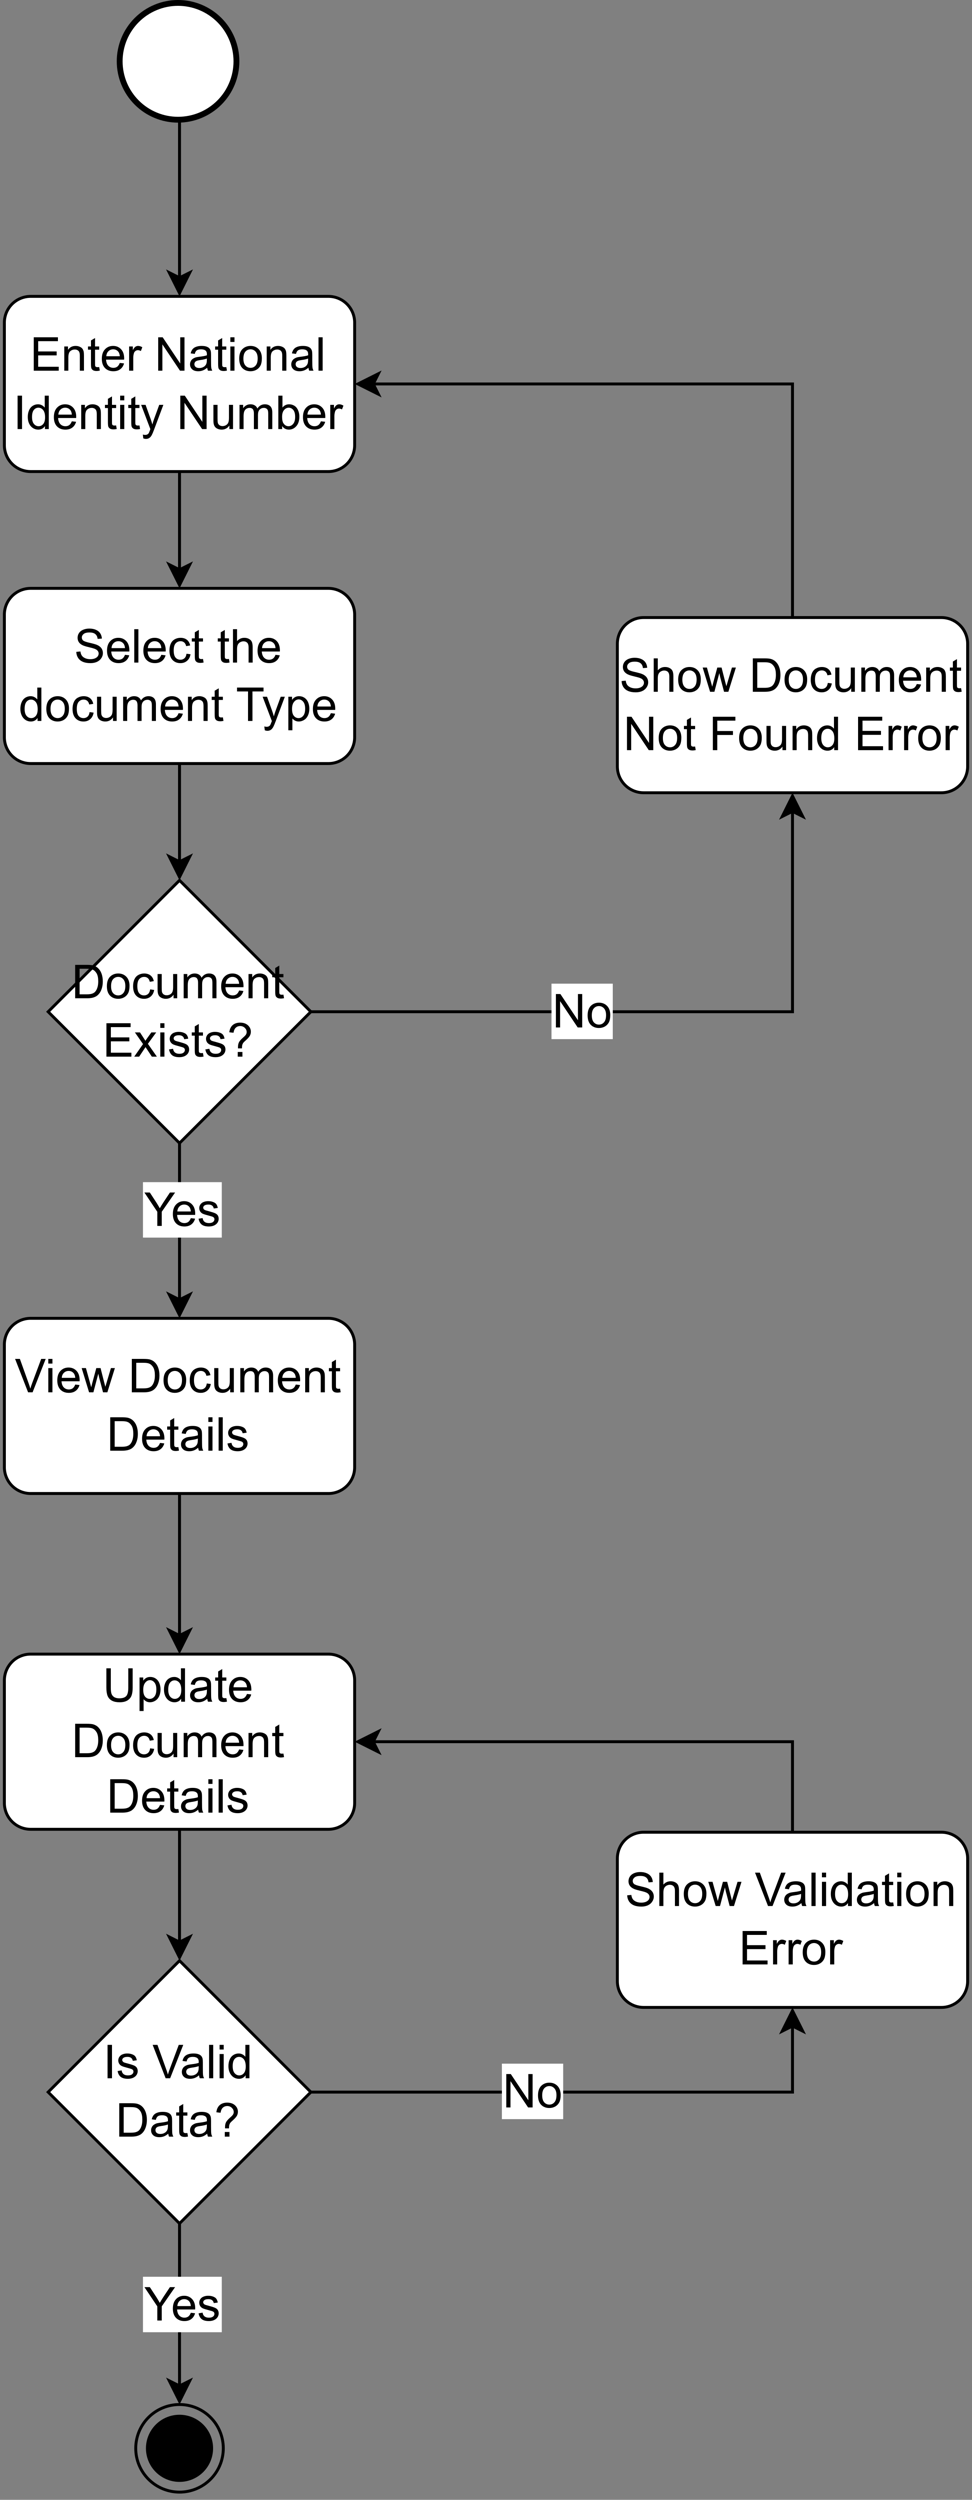 <?xml version="1.0" encoding="UTF-8" standalone="no"?>
<svg 
   width="250.08pt"
   height="642.96pt"
   viewBox="0 0 250.08 642.96"
   version="1.1"
   id="svg616"
   xmlns:xlink="http://www.w3.org/1999/xlink"
   xmlns="http://www.w3.org/2000/svg"
   xmlns:svg="http://www.w3.org/2000/svg" content="%3Cmxfile%20host%3D%22app.diagrams.net%22%20modified%3D%222023-03-14T06%3A42%3A25.710Z%22%20agent%3D%225.0%20(X11%3B%20Linux%20x86_64)%20AppleWebKit%2F537.36%20(KHTML%2C%20like%20Gecko)%20Chrome%2F110.0.0.0%20Safari%2F537.36%22%20version%3D%2221.0.6%22%20etag%3D%22ztx_yMFaSacCVRJG-rR9%22%20type%3D%22onedrive%22%3E%3Cdiagram%20name%3D%22Page-1%22%20id%3D%22kLmRDEVSySeRwCcaNZfA%22%3E3VpRc%2BMmEP41fmxGCCFbj5fYaW%2FmmumM2%2BvlqUMsbNEioUE4tu%2FXFyQkGSNfMhfZUpKHRCwLgm%2B%2FZdlVJvAu3f8qcJ78zmPCJr4X7ydwPvF9iCKk%2FmjJoZIAiIxkI2hsZK1gSb8TI%2FSMdEtjUliKknMmaW4LVzzLyEpaMiwE39lqa87st%2BZ4QxzBcoWZK%2F2bxjKppDPktfLfCN0k9ZuBZ3pSXCsbQZHgmO%2BORHAxgXeCc1k9pfs7wjR6NS7VuPszvc3CBMnkawb4ZhnyUO%2BNxGqrpsmFTPiGZ5gtWumt4NssJnoCT7VanS%2Bc50oIlPBfIuXB2A1vJVeiRKbM9K55Jk0nCFW7WoN%2BsbWLgm%2FFyoigsTIWG2I2hty9ggZBxT3CUyLFQakIwrCkz%2Fbs2HBg0%2Bi1MKkHg1Q3amY1z5htzaQOjIUU%2FL%2BGHb4NgLJ6rvXS%2FUZ7yM2a8d0qwULeFGqH8h%2BtvkuoJMsclwjslNpZ4J6JkGR%2FlgBnQDEDaiIaV4R1e9fyOjCi5IjStewtKAZDcE%2FBIg7f9PgbVDcfzXRlY763WgfT%2BgnOIpez0%2BE4ixzOLjJJhBI9qBdpDNXj51iti0q9gIdt%2BqS7T0zUGgCcIemLjv4mvv5yQtigg7DA72Bs2ANjw3dyWk5d5gF%2FOOpNHeotCdNxWS0xIfoiwFfbVC%2FL9%2F48qJNx7KRD1yTdbEzHJOj%2FmKyZabE1GI6tkcPWB95pgi%2F4SV1sLdgwo5tMPa9IebbCW007qi6On0xHSuO4shAp6Hf8VM6ngcs5zWS5anQ7QfOzUJorrRk5aeL3C%2Fye%2FZjf3o0PvdDiuJnk1fCayf%2FQ%2BzhS4et1oax6in%2BzhleZpL73j%2F7g7eRyOByXAXDI%2FKgSp%2FfOZuB143dE5xCgMRHYd%2Bwwb2PeYk8Ljda9G%2FgSnj5ti2GCHrLOg7Aj5kUdIS%2FqIeQBOGjMaxqPdgDsMeYF7jlxgXy2HPpJCHw4UjC%2B6TK%2BzgjRyQ0beSe2q2b8aV8IHF9YJnynJEcu8cD173ttUu0gQvDxpSIgOrkVwiveCuvjbRzXwgtkz3XYtEJpNGAoDR3afqXkhLZzIjFlboAdmqqnCcx0ek2quvmfy13GaF6Q7jIZyeKlxFL3riljd5yp00APg175o1XLcltXzyVqZnZkBF6H48MOMGEfYI4qHbyE30eu3w9Z6wVuPvhXHms2vkvPn83Q9Ty%2Fuc5%2FVM8HgX81z2%2BcZRSef4FCUFfBfMiKeU3Wj1UJeum8ULlz84FrhKUgf9jU8PLxr9MLPNeOveSGTvIX2NFCHXDInqJalhn1Nku6eeBHqE1VBP2RfwGIRuVR7pfBz8oM3lcFsU6%2B51jikdemouh6talhPgJesTbV%2BfXwAol3L8WpyNRB%2BipOdX2rrIpTpTuUX8on76UgFQWh4xZ93fVVs%2F0vpQro9p%2B94OJ%2F%3C%2Fdiagram%3E%3C%2Fmxfile%3E">
  <rect x="0" y="0" width="250.08" height="642.96" fill="#808080" stroke="none"/>
  <defs
     id="defs108">
    <g
       id="g94">
      <g
         id="glyph-0-0" />
      <g
         id="glyph-0-1">
        <path
           d="M 0.953 0 L 0.953 -8.594 L 7.172 -8.594 L 7.172 -7.594 L 2.094 -7.594 L 2.094 -4.953 L 6.844 -4.953 L 6.844 -3.938 L 2.094 -3.938 L 2.094 -1.016 L 7.375 -1.016 L 7.375 0 Z M 0.953 0 "
           id="path3" />
      </g>
      <g
         id="glyph-0-2">
        <path
           d="M 0.797 0 L 0.797 -6.234 L 1.75 -6.234 L 1.75 -5.344 C 2.195 -6.031 2.852 -6.375 3.719 -6.375 C 4.094 -6.375 4.438 -6.305 4.75 -6.172 C 5.07 -6.035 5.312 -5.859 5.469 -5.641 C 5.625 -5.422 5.734 -5.16 5.797 -4.859 C 5.836 -4.66 5.859 -4.316 5.859 -3.828 L 5.859 0 L 4.797 0 L 4.797 -3.797 C 4.797 -4.223 4.754 -4.539 4.672 -4.75 C 4.586 -4.969 4.441 -5.141 4.234 -5.266 C 4.023 -5.391 3.781 -5.453 3.5 -5.453 C 3.051 -5.453 2.66 -5.305 2.328 -5.016 C 2.004 -4.734 1.844 -4.195 1.844 -3.406 L 1.844 0 Z M 0.797 0 "
           id="path6" />
      </g>
      <g
         id="glyph-0-3">
        <path
           d="M 3.094 -0.938 L 3.25 -0.016 C 2.945 0.047 2.68 0.078 2.453 0.078 C 2.066 0.078 1.77 0.02 1.562 -0.094 C 1.352 -0.219 1.203 -0.379 1.109 -0.578 C 1.023 -0.773 0.984 -1.191 0.984 -1.828 L 0.984 -5.406 L 0.219 -5.406 L 0.219 -6.234 L 0.984 -6.234 L 0.984 -7.781 L 2.031 -8.406 L 2.031 -6.234 L 3.094 -6.234 L 3.094 -5.406 L 2.031 -5.406 L 2.031 -1.766 C 2.031 -1.461 2.047 -1.27 2.078 -1.188 C 2.117 -1.102 2.18 -1.035 2.266 -0.984 C 2.359 -0.93 2.484 -0.906 2.641 -0.906 C 2.754 -0.906 2.906 -0.914 3.094 -0.938 Z M 3.094 -0.938 "
           id="path9" />
      </g>
      <g
         id="glyph-0-4">
        <path
           d="M 5.062 -2 L 6.156 -1.875 C 5.977 -1.238 5.656 -0.742 5.188 -0.391 C 4.727 -0.035 4.133 0.141 3.406 0.141 C 2.5 0.141 1.773 -0.141 1.234 -0.703 C 0.703 -1.266 0.438 -2.051 0.438 -3.062 C 0.438 -4.113 0.707 -4.926 1.25 -5.5 C 1.789 -6.082 2.488 -6.375 3.344 -6.375 C 4.176 -6.375 4.859 -6.086 5.391 -5.516 C 5.922 -4.953 6.188 -4.156 6.188 -3.125 C 6.188 -3.062 6.18 -2.969 6.172 -2.844 L 1.531 -2.844 C 1.57 -2.156 1.766 -1.629 2.109 -1.266 C 2.461 -0.91 2.898 -0.734 3.422 -0.734 C 3.805 -0.734 4.133 -0.832 4.406 -1.031 C 4.676 -1.238 4.895 -1.562 5.062 -2 Z M 1.594 -3.719 L 5.062 -3.719 C 5.02 -4.238 4.891 -4.629 4.672 -4.891 C 4.336 -5.297 3.898 -5.5 3.359 -5.5 C 2.879 -5.5 2.473 -5.336 2.141 -5.016 C 1.805 -4.691 1.625 -4.258 1.594 -3.719 Z M 1.594 -3.719 "
           id="path12" />
      </g>
      <g
         id="glyph-0-5">
        <path
           d="M 0.781 0 L 0.781 -6.234 L 1.734 -6.234 L 1.734 -5.281 C 1.973 -5.727 2.191 -6.02 2.391 -6.156 C 2.598 -6.301 2.828 -6.375 3.078 -6.375 C 3.43 -6.375 3.797 -6.258 4.172 -6.031 L 3.797 -5.047 C 3.547 -5.203 3.289 -5.281 3.031 -5.281 C 2.801 -5.281 2.594 -5.207 2.406 -5.062 C 2.219 -4.926 2.086 -4.738 2.016 -4.5 C 1.898 -4.125 1.844 -3.711 1.844 -3.266 L 1.844 0 Z M 0.781 0 "
           id="path15" />
      </g>
      <g
         id="glyph-0-6" />
      <g
         id="glyph-0-7">
        <path
           d="M 0.922 0 L 0.922 -8.594 L 2.078 -8.594 L 6.594 -1.844 L 6.594 -8.594 L 7.688 -8.594 L 7.688 0 L 6.531 0 L 2 -6.766 L 2 0 Z M 0.922 0 "
           id="path19" />
      </g>
      <g
         id="glyph-0-8">
        <path
           d="M 4.859 -0.766 C 4.461 -0.43 4.082 -0.195 3.719 -0.062 C 3.363 0.07 2.977 0.141 2.562 0.141 C 1.875 0.141 1.348 -0.023 0.984 -0.359 C 0.617 -0.691 0.438 -1.117 0.438 -1.641 C 0.438 -1.941 0.504 -2.219 0.641 -2.469 C 0.773 -2.727 0.957 -2.93 1.188 -3.078 C 1.414 -3.234 1.672 -3.352 1.953 -3.438 C 2.16 -3.488 2.473 -3.539 2.891 -3.594 C 3.742 -3.695 4.367 -3.816 4.766 -3.953 C 4.773 -4.098 4.781 -4.191 4.781 -4.234 C 4.781 -4.66 4.676 -4.961 4.469 -5.141 C 4.207 -5.379 3.812 -5.5 3.281 -5.5 C 2.781 -5.5 2.41 -5.41 2.172 -5.234 C 1.93 -5.055 1.758 -4.75 1.656 -4.312 L 0.609 -4.453 C 0.703 -4.891 0.859 -5.242 1.078 -5.516 C 1.297 -5.797 1.609 -6.008 2.016 -6.156 C 2.422 -6.301 2.891 -6.375 3.422 -6.375 C 3.953 -6.375 4.383 -6.312 4.719 -6.188 C 5.051 -6.062 5.297 -5.898 5.453 -5.703 C 5.609 -5.516 5.719 -5.281 5.781 -5 C 5.82 -4.812 5.844 -4.484 5.844 -4.016 L 5.844 -2.609 C 5.844 -1.629 5.863 -1.008 5.906 -0.75 C 5.945 -0.488 6.035 -0.238 6.172 0 L 5.062 0 C 4.957 -0.219 4.891 -0.473 4.859 -0.766 Z M 4.766 -3.125 C 4.379 -2.969 3.805 -2.836 3.047 -2.734 C 2.609 -2.672 2.301 -2.598 2.125 -2.516 C 1.945 -2.441 1.805 -2.328 1.703 -2.172 C 1.609 -2.023 1.562 -1.859 1.562 -1.672 C 1.562 -1.391 1.664 -1.156 1.875 -0.969 C 2.094 -0.781 2.406 -0.688 2.812 -0.688 C 3.219 -0.688 3.578 -0.773 3.891 -0.953 C 4.211 -1.129 4.445 -1.375 4.594 -1.688 C 4.707 -1.926 4.766 -2.273 4.766 -2.734 Z M 4.766 -3.125 "
           id="path22" />
      </g>
      <g
         id="glyph-0-9">
        <path
           d="M 0.797 -7.391 L 0.797 -8.594 L 1.859 -8.594 L 1.859 -7.391 Z M 0.797 0 L 0.797 -6.234 L 1.859 -6.234 L 1.859 0 Z M 0.797 0 "
           id="path25" />
      </g>
      <g
         id="glyph-0-10">
        <path
           d="M 0.406 -3.109 C 0.406 -4.266 0.723 -5.117 1.359 -5.672 C 1.898 -6.141 2.555 -6.375 3.328 -6.375 C 4.18 -6.375 4.879 -6.094 5.422 -5.531 C 5.961 -4.969 6.234 -4.191 6.234 -3.203 C 6.234 -2.398 6.113 -1.77 5.875 -1.312 C 5.633 -0.852 5.285 -0.492 4.828 -0.234 C 4.367 0.016 3.867 0.141 3.328 0.141 C 2.453 0.141 1.742 -0.133 1.203 -0.688 C 0.672 -1.25 0.406 -2.055 0.406 -3.109 Z M 1.484 -3.109 C 1.484 -2.316 1.656 -1.723 2 -1.328 C 2.352 -0.93 2.797 -0.734 3.328 -0.734 C 3.848 -0.734 4.281 -0.93 4.625 -1.328 C 4.977 -1.723 5.156 -2.332 5.156 -3.156 C 5.156 -3.926 4.977 -4.508 4.625 -4.906 C 4.27 -5.301 3.836 -5.5 3.328 -5.5 C 2.797 -5.5 2.352 -5.301 2 -4.906 C 1.656 -4.508 1.484 -3.91 1.484 -3.109 Z M 1.484 -3.109 "
           id="path28" />
      </g>
      <g
         id="glyph-0-11">
        <path
           d="M 0.766 0 L 0.766 -8.594 L 1.828 -8.594 L 1.828 0 Z M 0.766 0 "
           id="path31" />
      </g>
      <g
         id="glyph-0-12">
        <path
           d="M 1.125 0 L 1.125 -8.594 L 2.266 -8.594 L 2.266 0 Z M 1.125 0 "
           id="path34" />
      </g>
      <g
         id="glyph-0-13">
        <path
           d="M 4.828 0 L 4.828 -0.781 C 4.43 -0.164 3.852 0.141 3.094 0.141 C 2.594 0.141 2.133 0.004 1.719 -0.266 C 1.301 -0.547 0.977 -0.93 0.75 -1.422 C 0.52 -1.91 0.406 -2.473 0.406 -3.109 C 0.406 -3.734 0.508 -4.297 0.719 -4.797 C 0.926 -5.305 1.238 -5.695 1.656 -5.969 C 2.07 -6.238 2.535 -6.375 3.047 -6.375 C 3.422 -6.375 3.754 -6.289 4.047 -6.125 C 4.336 -5.969 4.578 -5.766 4.766 -5.516 L 4.766 -8.594 L 5.812 -8.594 L 5.812 0 Z M 1.5 -3.109 C 1.5 -2.305 1.664 -1.707 2 -1.312 C 2.332 -0.926 2.727 -0.734 3.188 -0.734 C 3.656 -0.734 4.051 -0.922 4.375 -1.297 C 4.695 -1.672 4.859 -2.242 4.859 -3.016 C 4.859 -3.867 4.691 -4.492 4.359 -4.891 C 4.023 -5.297 3.617 -5.5 3.141 -5.5 C 2.672 -5.5 2.281 -5.305 1.969 -4.922 C 1.656 -4.535 1.5 -3.93 1.5 -3.109 Z M 1.5 -3.109 "
           id="path37" />
      </g>
      <g
         id="glyph-0-14">
        <path
           d="M 0.75 2.406 L 0.625 1.406 C 0.852 1.469 1.055 1.5 1.234 1.5 C 1.461 1.5 1.645 1.457 1.781 1.375 C 1.926 1.301 2.047 1.195 2.141 1.062 C 2.203 0.945 2.312 0.68 2.469 0.266 C 2.488 0.211 2.52 0.129 2.562 0.016 L 0.188 -6.234 L 1.328 -6.234 L 2.625 -2.625 C 2.789 -2.164 2.941 -1.68 3.078 -1.172 C 3.203 -1.66 3.348 -2.133 3.516 -2.594 L 4.844 -6.234 L 5.906 -6.234 L 3.531 0.109 C 3.281 0.785 3.082 1.254 2.938 1.516 C 2.75 1.867 2.535 2.125 2.297 2.281 C 2.055 2.445 1.766 2.531 1.422 2.531 C 1.223 2.531 1 2.488 0.75 2.406 Z M 0.75 2.406 "
           id="path40" />
      </g>
      <g
         id="glyph-0-15">
        <path
           d="M 4.875 0 L 4.875 -0.922 C 4.383 -0.211 3.723 0.141 2.891 0.141 C 2.523 0.141 2.18 0.07 1.859 -0.062 C 1.547 -0.207 1.312 -0.383 1.156 -0.594 C 1 -0.812 0.891 -1.078 0.828 -1.391 C 0.785 -1.598 0.766 -1.926 0.766 -2.375 L 0.766 -6.234 L 1.828 -6.234 L 1.828 -2.781 C 1.828 -2.227 1.848 -1.852 1.891 -1.656 C 1.953 -1.383 2.094 -1.164 2.312 -1 C 2.531 -0.844 2.797 -0.766 3.109 -0.766 C 3.422 -0.766 3.719 -0.844 4 -1 C 4.281 -1.164 4.477 -1.391 4.594 -1.672 C 4.707 -1.953 4.766 -2.359 4.766 -2.891 L 4.766 -6.234 L 5.812 -6.234 L 5.812 0 Z M 4.875 0 "
           id="path43" />
      </g>
      <g
         id="glyph-0-16">
        <path
           d="M 0.797 0 L 0.797 -6.234 L 1.734 -6.234 L 1.734 -5.359 C 1.93 -5.66 2.191 -5.906 2.516 -6.094 C 2.836 -6.281 3.207 -6.375 3.625 -6.375 C 4.082 -6.375 4.457 -6.273 4.75 -6.078 C 5.051 -5.891 5.266 -5.625 5.391 -5.281 C 5.879 -6.008 6.52 -6.375 7.312 -6.375 C 7.926 -6.375 8.398 -6.203 8.734 -5.859 C 9.066 -5.516 9.234 -4.988 9.234 -4.281 L 9.234 0 L 8.188 0 L 8.188 -3.922 C 8.188 -4.348 8.148 -4.648 8.078 -4.828 C 8.016 -5.016 7.891 -5.164 7.703 -5.281 C 7.523 -5.395 7.316 -5.453 7.078 -5.453 C 6.641 -5.453 6.273 -5.305 5.984 -5.016 C 5.691 -4.723 5.547 -4.258 5.547 -3.625 L 5.547 0 L 4.5 0 L 4.5 -4.047 C 4.5 -4.516 4.41 -4.863 4.234 -5.094 C 4.066 -5.332 3.785 -5.453 3.391 -5.453 C 3.086 -5.453 2.812 -5.375 2.562 -5.219 C 2.312 -5.062 2.129 -4.832 2.016 -4.531 C 1.898 -4.227 1.844 -3.797 1.844 -3.234 L 1.844 0 Z M 0.797 0 "
           id="path46" />
      </g>
      <g
         id="glyph-0-17">
        <path
           d="M 1.766 0 L 0.781 0 L 0.781 -8.594 L 1.844 -8.594 L 1.844 -5.531 C 2.289 -6.094 2.859 -6.375 3.547 -6.375 C 3.93 -6.375 4.297 -6.297 4.641 -6.141 C 4.984 -5.984 5.266 -5.766 5.484 -5.484 C 5.703 -5.203 5.875 -4.863 6 -4.469 C 6.125 -4.082 6.188 -3.66 6.188 -3.203 C 6.188 -2.141 5.922 -1.316 5.391 -0.734 C 4.867 -0.148 4.238 0.141 3.5 0.141 C 2.758 0.141 2.18 -0.164 1.766 -0.781 Z M 1.75 -3.156 C 1.75 -2.414 1.852 -1.879 2.062 -1.547 C 2.395 -1.004 2.844 -0.734 3.406 -0.734 C 3.863 -0.734 4.258 -0.93 4.594 -1.328 C 4.938 -1.734 5.109 -2.332 5.109 -3.125 C 5.109 -3.938 4.945 -4.535 4.625 -4.922 C 4.301 -5.305 3.91 -5.5 3.453 -5.5 C 2.992 -5.5 2.594 -5.297 2.25 -4.891 C 1.914 -4.492 1.75 -3.914 1.75 -3.156 Z M 1.75 -3.156 "
           id="path49" />
      </g>
      <g
         id="glyph-0-18">
        <path
           d="M 0.547 -2.766 L 1.609 -2.859 C 1.66 -2.43 1.781 -2.078 1.969 -1.797 C 2.156 -1.523 2.441 -1.301 2.828 -1.125 C 3.223 -0.957 3.664 -0.875 4.156 -0.875 C 4.594 -0.875 4.973 -0.938 5.297 -1.062 C 5.629 -1.195 5.879 -1.375 6.047 -1.594 C 6.211 -1.82 6.297 -2.066 6.297 -2.328 C 6.297 -2.598 6.211 -2.832 6.047 -3.031 C 5.891 -3.238 5.633 -3.41 5.281 -3.547 C 5.051 -3.641 4.539 -3.781 3.75 -3.969 C 2.957 -4.156 2.406 -4.332 2.094 -4.5 C 1.676 -4.719 1.367 -4.984 1.172 -5.297 C 0.973 -5.617 0.875 -5.977 0.875 -6.375 C 0.875 -6.812 0.992 -7.219 1.234 -7.594 C 1.484 -7.969 1.844 -8.254 2.312 -8.453 C 2.789 -8.648 3.316 -8.75 3.891 -8.75 C 4.535 -8.75 5.098 -8.645 5.578 -8.438 C 6.066 -8.227 6.441 -7.926 6.703 -7.531 C 6.961 -7.133 7.102 -6.68 7.125 -6.172 L 6.031 -6.094 C 5.977 -6.633 5.781 -7.047 5.438 -7.328 C 5.102 -7.609 4.602 -7.75 3.938 -7.75 C 3.25 -7.75 2.75 -7.617 2.438 -7.359 C 2.125 -7.109 1.969 -6.805 1.969 -6.453 C 1.969 -6.141 2.078 -5.883 2.297 -5.688 C 2.516 -5.488 3.086 -5.285 4.016 -5.078 C 4.941 -4.867 5.578 -4.688 5.922 -4.531 C 6.422 -4.301 6.789 -4.008 7.031 -3.656 C 7.27 -3.301 7.391 -2.891 7.391 -2.422 C 7.391 -1.973 7.254 -1.547 6.984 -1.141 C 6.723 -0.734 6.348 -0.414 5.859 -0.188 C 5.367 0.031 4.816 0.141 4.203 0.141 C 3.43 0.141 2.781 0.031 2.25 -0.188 C 1.719 -0.414 1.301 -0.758 1 -1.219 C 0.707 -1.676 0.555 -2.191 0.547 -2.766 Z M 0.547 -2.766 "
           id="path52" />
      </g>
      <g
         id="glyph-0-19">
        <path
           d="M 4.859 -2.281 L 5.891 -2.141 C 5.773 -1.43 5.484 -0.875 5.016 -0.469 C 4.555 -0.062 3.984 0.141 3.297 0.141 C 2.453 0.141 1.77 -0.133 1.25 -0.688 C 0.727 -1.25 0.469 -2.051 0.469 -3.094 C 0.469 -3.758 0.578 -4.344 0.797 -4.844 C 1.023 -5.352 1.363 -5.734 1.812 -5.984 C 2.27 -6.242 2.77 -6.375 3.312 -6.375 C 3.988 -6.375 4.539 -6.203 4.969 -5.859 C 5.395 -5.516 5.672 -5.031 5.797 -4.406 L 4.766 -4.234 C 4.672 -4.66 4.5 -4.977 4.25 -5.188 C 4 -5.395 3.695 -5.5 3.344 -5.5 C 2.812 -5.5 2.379 -5.305 2.047 -4.922 C 1.723 -4.547 1.562 -3.945 1.562 -3.125 C 1.562 -2.281 1.719 -1.672 2.031 -1.297 C 2.352 -0.922 2.773 -0.734 3.297 -0.734 C 3.703 -0.734 4.047 -0.859 4.328 -1.109 C 4.609 -1.359 4.785 -1.75 4.859 -2.281 Z M 4.859 -2.281 "
           id="path55" />
      </g>
      <g
         id="glyph-0-20">
        <path
           d="M 0.797 0 L 0.797 -8.594 L 1.844 -8.594 L 1.844 -5.516 C 2.344 -6.086 2.969 -6.375 3.719 -6.375 C 4.176 -6.375 4.57 -6.281 4.906 -6.094 C 5.25 -5.914 5.492 -5.664 5.641 -5.344 C 5.785 -5.02 5.859 -4.555 5.859 -3.953 L 5.859 0 L 4.812 0 L 4.812 -3.953 C 4.812 -4.473 4.695 -4.852 4.469 -5.094 C 4.238 -5.344 3.914 -5.469 3.5 -5.469 C 3.188 -5.469 2.891 -5.383 2.609 -5.219 C 2.336 -5.051 2.141 -4.828 2.016 -4.547 C 1.898 -4.273 1.844 -3.895 1.844 -3.406 L 1.844 0 Z M 0.797 0 "
           id="path58" />
      </g>
      <g
         id="glyph-0-21">
        <path
           d="M 3.109 0 L 3.109 -7.594 L 0.281 -7.594 L 0.281 -8.594 L 7.094 -8.594 L 7.094 -7.594 L 4.25 -7.594 L 4.25 0 Z M 3.109 0 "
           id="path61" />
      </g>
      <g
         id="glyph-0-22">
        <path
           d="M 0.797 2.391 L 0.797 -6.234 L 1.75 -6.234 L 1.75 -5.422 C 1.977 -5.734 2.234 -5.969 2.516 -6.125 C 2.805 -6.289 3.156 -6.375 3.562 -6.375 C 4.094 -6.375 4.562 -6.234 4.969 -5.953 C 5.375 -5.68 5.68 -5.297 5.891 -4.797 C 6.098 -4.297 6.203 -3.75 6.203 -3.156 C 6.203 -2.52 6.086 -1.945 5.859 -1.438 C 5.629 -0.926 5.297 -0.535 4.859 -0.266 C 4.422 0.004 3.961 0.141 3.484 0.141 C 3.129 0.141 2.812 0.066 2.531 -0.078 C 2.258 -0.234 2.031 -0.422 1.844 -0.641 L 1.844 2.391 Z M 1.75 -3.078 C 1.75 -2.273 1.91 -1.68 2.234 -1.297 C 2.555 -0.922 2.953 -0.734 3.422 -0.734 C 3.891 -0.734 4.289 -0.93 4.625 -1.328 C 4.957 -1.723 5.125 -2.336 5.125 -3.172 C 5.125 -3.961 4.957 -4.555 4.625 -4.953 C 4.301 -5.348 3.914 -5.547 3.469 -5.547 C 3.008 -5.547 2.609 -5.332 2.266 -4.906 C 1.922 -4.488 1.75 -3.879 1.75 -3.078 Z M 1.75 -3.078 "
           id="path64" />
      </g>
      <g
         id="glyph-0-23">
        <path
           d="M 3.344 0 L 3.344 -3.641 L 0.031 -8.594 L 1.422 -8.594 L 3.109 -6.016 C 3.422 -5.523 3.711 -5.035 3.984 -4.547 C 4.242 -5.004 4.555 -5.516 4.922 -6.078 L 6.594 -8.594 L 7.922 -8.594 L 4.484 -3.641 L 4.484 0 Z M 3.344 0 "
           id="path67" />
      </g>
      <g
         id="glyph-0-24">
        <path
           d="M 0.375 -1.859 L 1.406 -2.031 C 1.469 -1.602 1.633 -1.281 1.906 -1.062 C 2.176 -0.844 2.551 -0.734 3.031 -0.734 C 3.508 -0.734 3.863 -0.828 4.094 -1.016 C 4.332 -1.211 4.453 -1.445 4.453 -1.719 C 4.453 -1.957 4.348 -2.145 4.141 -2.281 C 4.004 -2.375 3.645 -2.492 3.062 -2.641 C 2.289 -2.836 1.754 -3.004 1.453 -3.141 C 1.16 -3.285 0.938 -3.484 0.781 -3.734 C 0.625 -3.992 0.547 -4.273 0.547 -4.578 C 0.547 -4.859 0.609 -5.113 0.734 -5.344 C 0.859 -5.582 1.031 -5.781 1.25 -5.938 C 1.414 -6.062 1.641 -6.164 1.922 -6.25 C 2.211 -6.332 2.52 -6.375 2.844 -6.375 C 3.332 -6.375 3.758 -6.301 4.125 -6.156 C 4.5 -6.02 4.77 -5.832 4.938 -5.594 C 5.113 -5.352 5.238 -5.031 5.312 -4.625 L 4.281 -4.484 C 4.227 -4.805 4.086 -5.055 3.859 -5.234 C 3.641 -5.41 3.328 -5.5 2.922 -5.5 C 2.43 -5.5 2.082 -5.414 1.875 -5.25 C 1.664 -5.094 1.562 -4.91 1.562 -4.703 C 1.562 -4.566 1.609 -4.441 1.703 -4.328 C 1.785 -4.211 1.914 -4.117 2.094 -4.047 C 2.207 -4.004 2.52 -3.914 3.031 -3.781 C 3.781 -3.582 4.301 -3.414 4.594 -3.281 C 4.895 -3.156 5.129 -2.973 5.297 -2.734 C 5.461 -2.492 5.547 -2.191 5.547 -1.828 C 5.547 -1.473 5.441 -1.141 5.234 -0.828 C 5.023 -0.523 4.727 -0.285 4.344 -0.109 C 3.957 0.055 3.52 0.141 3.031 0.141 C 2.219 0.141 1.598 -0.023 1.172 -0.359 C 0.754 -0.703 0.488 -1.203 0.375 -1.859 Z M 0.375 -1.859 "
           id="path70" />
      </g>
      <g
         id="glyph-0-25">
        <path
           d="M 0.922 0 L 0.922 -8.594 L 3.891 -8.594 C 4.555 -8.594 5.066 -8.555 5.422 -8.484 C 5.91 -8.367 6.332 -8.16 6.688 -7.859 C 7.133 -7.473 7.469 -6.984 7.688 -6.391 C 7.914 -5.797 8.031 -5.113 8.031 -4.344 C 8.031 -3.695 7.953 -3.117 7.797 -2.609 C 7.648 -2.109 7.457 -1.691 7.219 -1.359 C 6.977 -1.023 6.719 -0.766 6.438 -0.578 C 6.156 -0.391 5.812 -0.242 5.406 -0.141 C 5.008 -0.047 4.551 0 4.031 0 Z M 2.062 -1.016 L 3.906 -1.016 C 4.469 -1.016 4.91 -1.066 5.234 -1.172 C 5.555 -1.273 5.816 -1.426 6.016 -1.625 C 6.273 -1.895 6.477 -2.254 6.625 -2.703 C 6.781 -3.16 6.859 -3.711 6.859 -4.359 C 6.859 -5.266 6.711 -5.957 6.422 -6.438 C 6.129 -6.914 5.77 -7.238 5.344 -7.406 C 5.039 -7.531 4.551 -7.594 3.875 -7.594 L 2.062 -7.594 Z M 2.062 -1.016 "
           id="path73" />
      </g>
      <g
         id="glyph-0-26">
        <path
           d="M 0.094 0 L 2.359 -3.234 L 0.266 -6.234 L 1.578 -6.234 L 2.531 -4.766 C 2.707 -4.492 2.852 -4.266 2.969 -4.078 C 3.145 -4.328 3.301 -4.555 3.438 -4.766 L 4.5 -6.234 L 5.75 -6.234 L 3.609 -3.297 L 5.922 0 L 4.625 0 L 3.344 -1.938 L 3 -2.453 L 1.359 0 Z M 0.094 0 "
           id="path76" />
      </g>
      <g
         id="glyph-0-27">
        <path
           d="M 2.766 -2.125 C 2.766 -2.258 2.766 -2.363 2.766 -2.438 C 2.766 -2.852 2.82 -3.211 2.938 -3.516 C 3.02 -3.734 3.16 -3.957 3.359 -4.188 C 3.492 -4.363 3.742 -4.613 4.109 -4.938 C 4.484 -5.258 4.723 -5.516 4.828 -5.703 C 4.941 -5.891 5 -6.098 5 -6.328 C 5 -6.742 4.836 -7.102 4.516 -7.406 C 4.191 -7.719 3.797 -7.875 3.328 -7.875 C 2.879 -7.875 2.504 -7.734 2.203 -7.453 C 1.898 -7.172 1.703 -6.734 1.609 -6.141 L 0.531 -6.266 C 0.625 -7.066 0.91 -7.68 1.391 -8.109 C 1.879 -8.535 2.52 -8.75 3.312 -8.75 C 4.156 -8.75 4.828 -8.52 5.328 -8.062 C 5.828 -7.602 6.078 -7.051 6.078 -6.406 C 6.078 -6.031 5.988 -5.68 5.812 -5.359 C 5.633 -5.047 5.289 -4.66 4.781 -4.203 C 4.438 -3.898 4.211 -3.676 4.109 -3.531 C 4.004 -3.383 3.926 -3.219 3.875 -3.031 C 3.82 -2.844 3.789 -2.539 3.781 -2.125 Z M 2.703 0 L 2.703 -1.203 L 3.906 -1.203 L 3.906 0 Z M 2.703 0 "
           id="path79" />
      </g>
      <g
         id="glyph-0-28">
        <path
           d="M 1.938 0 L 0.031 -6.234 L 1.125 -6.234 L 2.125 -2.641 L 2.484 -1.297 C 2.504 -1.359 2.613 -1.785 2.812 -2.578 L 3.797 -6.234 L 4.891 -6.234 L 5.812 -2.609 L 6.125 -1.422 L 7.562 -6.234 L 8.578 -6.234 L 6.641 0 L 5.531 0 L 4.547 -3.734 L 4.312 -4.797 L 3.047 0 Z M 1.938 0 "
           id="path82" />
      </g>
      <g
         id="glyph-0-29">
        <path
           d="M 0.984 0 L 0.984 -8.594 L 6.781 -8.594 L 6.781 -7.594 L 2.125 -7.594 L 2.125 -4.922 L 6.156 -4.922 L 6.156 -3.906 L 2.125 -3.906 L 2.125 0 Z M 0.984 0 "
           id="path85" />
      </g>
      <g
         id="glyph-0-30">
        <path
           d="M 3.391 0 L 0.047 -8.594 L 1.281 -8.594 L 3.516 -2.359 C 3.703 -1.859 3.852 -1.383 3.969 -0.938 C 4.102 -1.414 4.258 -1.891 4.438 -2.359 L 6.766 -8.594 L 7.922 -8.594 L 4.547 0 Z M 3.391 0 "
           id="path88" />
      </g>
      <g
         id="glyph-0-31">
        <path
           d="M 6.578 -8.594 L 7.703 -8.594 L 7.703 -3.625 C 7.703 -2.758 7.602 -2.07 7.406 -1.562 C 7.219 -1.062 6.867 -0.648 6.359 -0.328 C 5.848 -0.016 5.176 0.141 4.344 0.141 C 3.539 0.141 2.883 0.004 2.375 -0.266 C 1.863 -0.547 1.492 -0.945 1.266 -1.469 C 1.047 -2 0.938 -2.719 0.938 -3.625 L 0.938 -8.594 L 2.078 -8.594 L 2.078 -3.641 C 2.078 -2.891 2.145 -2.336 2.281 -1.984 C 2.426 -1.629 2.664 -1.352 3 -1.156 C 3.344 -0.969 3.758 -0.875 4.25 -0.875 C 5.082 -0.875 5.676 -1.062 6.031 -1.438 C 6.395 -1.82 6.578 -2.555 6.578 -3.641 Z M 6.578 -8.594 "
           id="path91" />
      </g>
    </g>
    <clipPath
       id="clip-0">
      <path
         clip-rule="nonzero"
         d="M 154 154 L 250 154 L 250 209 L 154 209 Z M 154 154 "
         id="path96" />
    </clipPath>
    <clipPath
       id="clip-1">
      <path
         clip-rule="nonzero"
         d="M 33 617 L 59 617 L 59 641.891 L 33 641.891 Z M 33 617 "
         id="path99" />
    </clipPath>
    <clipPath
       id="clip-2">
      <path
         clip-rule="nonzero"
         d="M 30 613 L 62 613 L 62 641.891 L 30 641.891 Z M 30 613 "
         id="path102" />
    </clipPath>
    <clipPath
       id="clip-3">
      <path
         clip-rule="nonzero"
         d="M 154 466 L 250 466 L 250 521 L 154 521 Z M 154 466 "
         id="path105" />
    </clipPath>
  </defs>
  <path
     fill="none"
     stroke-width="1"
     stroke-linecap="butt"
     stroke-linejoin="miter"
     stroke="rgb(0%, 0%, 0%)"
     stroke-opacity="1"
     stroke-miterlimit="10"
     d="M 61.001 41 L 61.001 94.629 "
     transform="matrix(0.751, 0, 0, 0.751, 0.375, 0.375)"
     id="path110" />
  <path
     fill-rule="nonzero"
     fill="rgb(0%, 0%, 0%)"
     fill-opacity="1"
     stroke-width="1"
     stroke-linecap="butt"
     stroke-linejoin="miter"
     stroke="rgb(0%, 0%, 0%)"
     stroke-opacity="1"
     stroke-miterlimit="10"
     d="M 61.001 99.879 L 57.499 92.88 L 61.001 94.629 L 64.497 92.88 Z M 61.001 99.879 "
     transform="matrix(0.751, 0, 0, 0.751, 0.375, 0.375)"
     id="path112" />
  <path
     fill-rule="nonzero"
     fill="rgb(100%, 100%, 100%)"
     fill-opacity="1"
     stroke-width="2"
     stroke-linecap="butt"
     stroke-linejoin="miter"
     stroke="rgb(0%, 0%, 0%)"
     stroke-opacity="1"
     stroke-miterlimit="4"
     d="M 81.002 21 C 81.002 22.311 80.872 23.612 80.617 24.902 C 80.357 26.187 79.982 27.441 79.478 28.654 C 78.973 29.866 78.359 31.021 77.631 32.114 C 76.902 33.201 76.07 34.216 75.144 35.142 C 74.212 36.073 73.203 36.901 72.11 37.629 C 71.017 38.357 69.868 38.977 68.655 39.476 C 67.443 39.981 66.189 40.361 64.904 40.616 C 63.613 40.871 62.313 41.001 61.001 41.001 C 59.685 41.001 58.384 40.871 57.099 40.616 C 55.809 40.361 54.56 39.981 53.348 39.476 C 52.135 38.977 50.98 38.357 49.888 37.629 C 48.795 36.901 47.786 36.073 46.859 35.142 C 45.928 34.216 45.101 33.201 44.372 32.114 C 43.639 31.021 43.025 29.866 42.52 28.654 C 42.02 27.441 41.641 26.187 41.386 24.902 C 41.126 23.612 41.001 22.311 41.001 21 C 41.001 19.689 41.126 18.388 41.386 17.097 C 41.641 15.812 42.02 14.558 42.52 13.346 C 43.025 12.134 43.639 10.979 44.372 9.891 C 45.101 8.798 45.928 7.784 46.859 6.858 C 47.786 5.932 48.795 5.099 49.888 4.371 C 50.98 3.642 52.135 3.023 53.348 2.524 C 54.56 2.019 55.809 1.639 57.099 1.384 C 58.384 1.129 59.685 0.999 61.001 0.999 C 62.313 0.999 63.613 1.129 64.904 1.384 C 66.189 1.639 67.443 2.019 68.655 2.524 C 69.868 3.023 71.017 3.642 72.11 4.371 C 73.203 5.099 74.212 5.932 75.144 6.858 C 76.07 7.784 76.902 8.798 77.631 9.891 C 78.359 10.979 78.973 12.134 79.478 13.346 C 79.982 14.558 80.357 15.812 80.617 17.097 C 80.872 18.388 81.002 19.689 81.002 21 Z M 81.002 21 "
     transform="matrix(0.751, 0, 0, 0.751, 0, 0)"
     id="path114" />
  <path
     fill="none"
     stroke-width="1"
     stroke-linecap="butt"
     stroke-linejoin="miter"
     stroke="rgb(0%, 0%, 0%)"
     stroke-opacity="1"
     stroke-miterlimit="10"
     d="M 61.001 161 L 61.001 194.628 "
     transform="matrix(0.751, 0, 0, 0.751, 0.375, 0.375)"
     id="path116" />
  <path
     fill-rule="nonzero"
     fill="rgb(0%, 0%, 0%)"
     fill-opacity="1"
     stroke-width="1"
     stroke-linecap="butt"
     stroke-linejoin="miter"
     stroke="rgb(0%, 0%, 0%)"
     stroke-opacity="1"
     stroke-miterlimit="10"
     d="M 61.001 199.878 L 57.499 192.879 L 61.001 194.628 L 64.497 192.879 Z M 61.001 199.878 "
     transform="matrix(0.751, 0, 0, 0.751, 0.375, 0.375)"
     id="path118" />
  <path
     fill-rule="nonzero"
     fill="rgb(100%, 100%, 100%)"
     fill-opacity="1"
     stroke-width="1"
     stroke-linecap="butt"
     stroke-linejoin="miter"
     stroke="rgb(0%, 0%, 0%)"
     stroke-opacity="1"
     stroke-miterlimit="4"
     d="M 10 101.003 L 112.002 101.003 C 112.59 101.003 113.178 101.06 113.755 101.174 C 114.333 101.289 114.9 101.46 115.446 101.684 C 115.988 101.913 116.508 102.189 117.002 102.517 C 117.491 102.844 117.944 103.219 118.365 103.635 C 118.782 104.052 119.156 104.509 119.484 104.999 C 119.812 105.493 120.088 106.008 120.317 106.554 C 120.54 107.101 120.712 107.663 120.826 108.245 C 120.941 108.823 120.998 109.411 120.998 109.999 L 120.998 151.998 C 120.998 152.592 120.941 153.174 120.826 153.757 C 120.712 154.335 120.54 154.897 120.317 155.443 C 120.088 155.989 119.812 156.51 119.484 156.999 C 119.156 157.493 118.782 157.946 118.365 158.362 C 117.944 158.783 117.491 159.153 117.002 159.486 C 116.508 159.813 115.988 160.089 115.446 160.313 C 114.9 160.542 114.333 160.714 113.755 160.828 C 113.178 160.943 112.59 161 112.002 161 L 10 161 C 9.407 161 8.824 160.943 8.246 160.828 C 7.664 160.714 7.102 160.542 6.555 160.313 C 6.009 160.089 5.489 159.813 5 159.486 C 4.511 159.153 4.053 158.783 3.636 158.362 C 3.22 157.946 2.846 157.493 2.518 156.999 C 2.19 156.51 1.909 155.989 1.685 155.443 C 1.456 154.897 1.29 154.335 1.175 153.757 C 1.056 153.174 0.999 152.592 0.999 151.998 L 0.999 109.999 C 0.999 109.411 1.056 108.823 1.175 108.245 C 1.29 107.663 1.456 107.101 1.685 106.554 C 1.909 106.008 2.19 105.493 2.518 104.999 C 2.846 104.509 3.22 104.052 3.636 103.635 C 4.053 103.219 4.511 102.844 5 102.517 C 5.489 102.189 6.009 101.913 6.555 101.684 C 7.102 101.46 7.664 101.289 8.246 101.174 C 8.824 101.06 9.407 101.003 10 101.003 Z M 10 101.003 "
     transform="matrix(0.751, 0, 0, 0.751, 0.375, 0.375)"
     id="path120" />
  <g
     fill="#000000"
     fill-opacity="1"
     id="g150">
    <use
       xlink:href="#glyph-0-1"
       x="7.73"
       y="95.345"
       id="use122" />
    <use
       xlink:href="#glyph-0-2"
       x="15.742"
       y="95.345"
       id="use124" />
    <use
       xlink:href="#glyph-0-3"
       x="22.423"
       y="95.345"
       id="use126" />
    <use
       xlink:href="#glyph-0-4"
       x="25.76"
       y="95.345"
       id="use128" />
    <use
       xlink:href="#glyph-0-5"
       x="32.441"
       y="95.345"
       id="use130" />
    <use
       xlink:href="#glyph-0-6"
       x="36.441"
       y="95.345"
       id="use132" />
    <use
       xlink:href="#glyph-0-7"
       x="39.778"
       y="95.345"
       id="use134" />
    <use
       xlink:href="#glyph-0-8"
       x="48.453"
       y="95.345"
       id="use136" />
    <use
       xlink:href="#glyph-0-3"
       x="55.133"
       y="95.345"
       id="use138" />
    <use
       xlink:href="#glyph-0-9"
       x="58.471"
       y="95.345"
       id="use140" />
    <use
       xlink:href="#glyph-0-10"
       x="61.139"
       y="95.345"
       id="use142" />
    <use
       xlink:href="#glyph-0-2"
       x="67.82"
       y="95.345"
       id="use144" />
    <use
       xlink:href="#glyph-0-8"
       x="74.5"
       y="95.345"
       id="use146" />
    <use
       xlink:href="#glyph-0-11"
       x="81.181"
       y="95.345"
       id="use148" />
  </g>
  <g
     fill="#000000"
     fill-opacity="1"
     id="g182">
    <use
       xlink:href="#glyph-0-12"
       x="3.402"
       y="110.36"
       id="use152" />
    <use
       xlink:href="#glyph-0-13"
       x="6.739"
       y="110.36"
       id="use154" />
    <use
       xlink:href="#glyph-0-4"
       x="13.42"
       y="110.36"
       id="use156" />
    <use
       xlink:href="#glyph-0-2"
       x="20.1"
       y="110.36"
       id="use158" />
    <use
       xlink:href="#glyph-0-3"
       x="26.781"
       y="110.36"
       id="use160" />
    <use
       xlink:href="#glyph-0-9"
       x="30.118"
       y="110.36"
       id="use162" />
    <use
       xlink:href="#glyph-0-3"
       x="32.787"
       y="110.36"
       id="use164" />
    <use
       xlink:href="#glyph-0-14"
       x="36.124"
       y="110.36"
       id="use166" />
    <use
       xlink:href="#glyph-0-6"
       x="42.13"
       y="110.36"
       id="use168" />
    <use
       xlink:href="#glyph-0-7"
       x="45.467"
       y="110.36"
       id="use170" />
    <use
       xlink:href="#glyph-0-15"
       x="54.142"
       y="110.36"
       id="use172" />
    <use
       xlink:href="#glyph-0-16"
       x="60.823"
       y="110.36"
       id="use174" />
    <use
       xlink:href="#glyph-0-17"
       x="70.829"
       y="110.36"
       id="use176" />
    <use
       xlink:href="#glyph-0-4"
       x="77.509"
       y="110.36"
       id="use178" />
    <use
       xlink:href="#glyph-0-5"
       x="84.19"
       y="110.36"
       id="use180" />
  </g>
  <path
     fill="none"
     stroke-width="1"
     stroke-linecap="butt"
     stroke-linejoin="miter"
     stroke="rgb(0%, 0%, 0%)"
     stroke-opacity="1"
     stroke-miterlimit="10"
     d="M 61.001 260.999 L 61.001 294.632 "
     transform="matrix(0.751, 0, 0, 0.751, 0.375, 0.375)"
     id="path184" />
  <path
     fill-rule="nonzero"
     fill="rgb(0%, 0%, 0%)"
     fill-opacity="1"
     stroke-width="1"
     stroke-linecap="butt"
     stroke-linejoin="miter"
     stroke="rgb(0%, 0%, 0%)"
     stroke-opacity="1"
     stroke-miterlimit="10"
     d="M 61.001 299.882 L 57.499 292.878 L 61.001 294.632 L 64.497 292.878 Z M 61.001 299.882 "
     transform="matrix(0.751, 0, 0, 0.751, 0.375, 0.375)"
     id="path186" />
  <path
     fill-rule="nonzero"
     fill="rgb(100%, 100%, 100%)"
     fill-opacity="1"
     stroke-width="1"
     stroke-linecap="butt"
     stroke-linejoin="miter"
     stroke="rgb(0%, 0%, 0%)"
     stroke-opacity="1"
     stroke-miterlimit="4"
     d="M 10 201.001 L 112.002 201.001 C 112.59 201.001 113.178 201.059 113.755 201.173 C 114.333 201.288 114.9 201.459 115.446 201.683 C 115.988 201.912 116.508 202.188 117.002 202.516 C 117.491 202.843 117.944 203.218 118.365 203.634 C 118.782 204.056 119.156 204.508 119.484 204.997 C 119.812 205.492 120.088 206.012 120.317 206.558 C 120.54 207.099 120.712 207.667 120.826 208.244 C 120.941 208.822 120.998 209.41 120.998 209.998 L 120.998 252.002 C 120.998 252.59 120.941 253.178 120.826 253.756 C 120.712 254.333 120.54 254.901 120.317 255.442 C 120.088 255.988 119.812 256.508 119.484 257.003 C 119.156 257.492 118.782 257.944 118.365 258.366 C 117.944 258.782 117.491 259.157 117.002 259.485 C 116.508 259.812 115.988 260.088 115.446 260.317 C 114.9 260.541 114.333 260.712 113.755 260.827 C 113.178 260.941 112.59 260.999 112.002 260.999 L 10 260.999 C 9.407 260.999 8.824 260.941 8.246 260.827 C 7.664 260.712 7.102 260.541 6.555 260.317 C 6.009 260.088 5.489 259.812 5 259.485 C 4.511 259.157 4.053 258.782 3.636 258.366 C 3.22 257.944 2.846 257.492 2.518 257.003 C 2.19 256.508 1.909 255.988 1.685 255.442 C 1.456 254.901 1.29 254.333 1.175 253.756 C 1.056 253.178 0.999 252.59 0.999 252.002 L 0.999 209.998 C 0.999 209.41 1.056 208.822 1.175 208.244 C 1.29 207.667 1.456 207.099 1.685 206.558 C 1.909 206.012 2.19 205.492 2.518 204.997 C 2.846 204.508 3.22 204.056 3.636 203.634 C 4.053 203.218 4.511 202.843 5 202.516 C 5.489 202.188 6.009 201.912 6.555 201.683 C 7.102 201.459 7.664 201.288 8.246 201.173 C 8.824 201.059 9.407 201.001 10 201.001 Z M 10 201.001 "
     transform="matrix(0.751, 0, 0, 0.751, 0.375, 0.375)"
     id="path188" />
  <g
     fill="#000000"
     fill-opacity="1"
     id="g210">
    <use
       xlink:href="#glyph-0-18"
       x="19.085"
       y="170.42"
       id="use190" />
    <use
       xlink:href="#glyph-0-4"
       x="27.097"
       y="170.42"
       id="use192" />
    <use
       xlink:href="#glyph-0-11"
       x="33.778"
       y="170.42"
       id="use194" />
    <use
       xlink:href="#glyph-0-4"
       x="36.447"
       y="170.42"
       id="use196" />
    <use
       xlink:href="#glyph-0-19"
       x="43.127"
       y="170.42"
       id="use198" />
    <use
       xlink:href="#glyph-0-3"
       x="49.133"
       y="170.42"
       id="use200" />
    <use
       xlink:href="#glyph-0-6"
       x="52.47"
       y="170.42"
       id="use202" />
    <use
       xlink:href="#glyph-0-3"
       x="55.808"
       y="170.42"
       id="use204" />
    <use
       xlink:href="#glyph-0-20"
       x="59.145"
       y="170.42"
       id="use206" />
    <use
       xlink:href="#glyph-0-4"
       x="65.826"
       y="170.42"
       id="use208" />
  </g>
  <g
     fill="#000000"
     fill-opacity="1"
     id="g230">
    <use
       xlink:href="#glyph-0-13"
       x="4.833"
       y="185.435"
       id="use212" />
    <use
       xlink:href="#glyph-0-10"
       x="11.513"
       y="185.435"
       id="use214" />
    <use
       xlink:href="#glyph-0-19"
       x="18.194"
       y="185.435"
       id="use216" />
    <use
       xlink:href="#glyph-0-15"
       x="24.2"
       y="185.435"
       id="use218" />
    <use
       xlink:href="#glyph-0-16"
       x="30.88"
       y="185.435"
       id="use220" />
    <use
       xlink:href="#glyph-0-4"
       x="40.887"
       y="185.435"
       id="use222" />
    <use
       xlink:href="#glyph-0-2"
       x="47.567"
       y="185.435"
       id="use224" />
    <use
       xlink:href="#glyph-0-3"
       x="54.248"
       y="185.435"
       id="use226" />
    <use
       xlink:href="#glyph-0-6"
       x="57.585"
       y="185.435"
       id="use228" />
  </g>
  <g
     fill="#000000"
     fill-opacity="1"
     id="g234">
    <use
       xlink:href="#glyph-0-21"
       x="60.705"
       y="185.435"
       id="use232" />
  </g>
  <g
     fill="#000000"
     fill-opacity="1"
     id="g242">
    <use
       xlink:href="#glyph-0-14"
       x="67.38"
       y="185.435"
       id="use236" />
    <use
       xlink:href="#glyph-0-22"
       x="73.386"
       y="185.435"
       id="use238" />
    <use
       xlink:href="#glyph-0-4"
       x="80.066"
       y="185.435"
       id="use240" />
  </g>
  <path
     fill="none"
     stroke-width="1"
     stroke-linecap="butt"
     stroke-linejoin="miter"
     stroke="rgb(0%, 0%, 0%)"
     stroke-opacity="1"
     stroke-miterlimit="10"
     d="M 105.998 346.002 L 270.999 346.002 L 270.999 277.368 "
     transform="matrix(0.751, 0, 0, 0.751, 0.375, 0.375)"
     id="path244" />
  <path
     fill-rule="nonzero"
     fill="rgb(0%, 0%, 0%)"
     fill-opacity="1"
     stroke-width="1"
     stroke-linecap="butt"
     stroke-linejoin="miter"
     stroke="rgb(0%, 0%, 0%)"
     stroke-opacity="1"
     stroke-miterlimit="10"
     d="M 270.999 272.118 L 274.501 279.121 L 270.999 277.368 L 267.503 279.121 Z M 270.999 272.118 "
     transform="matrix(0.751, 0, 0, 0.751, 0.375, 0.375)"
     id="path246" />
  <path
     fill-rule="nonzero"
     fill="rgb(100%, 100%, 100%)"
     fill-opacity="1"
     d="M 141.891 253.004 L 157.656 253.004 L 157.656 267.266 L 141.891 267.266 Z M 141.891 253.004 "
     id="path248" />
  <g
     fill="#000000"
     fill-opacity="1"
     id="g254">
    <use
       xlink:href="#glyph-0-7"
       x="142.103"
       y="264.264"
       id="use250" />
    <use
       xlink:href="#glyph-0-10"
       x="150.778"
       y="264.264"
       id="use252" />
  </g>
  <path
     fill="none"
     stroke-width="1"
     stroke-linecap="butt"
     stroke-linejoin="miter"
     stroke="rgb(0%, 0%, 0%)"
     stroke-opacity="1"
     stroke-miterlimit="10"
     d="M 61.001 390.999 L 61.001 444.633 "
     transform="matrix(0.751, 0, 0, 0.751, 0.375, 0.375)"
     id="path256" />
  <path
     fill-rule="nonzero"
     fill="rgb(0%, 0%, 0%)"
     fill-opacity="1"
     stroke-width="1"
     stroke-linecap="butt"
     stroke-linejoin="miter"
     stroke="rgb(0%, 0%, 0%)"
     stroke-opacity="1"
     stroke-miterlimit="10"
     d="M 61.001 449.883 L 57.499 442.879 L 61.001 444.633 L 64.497 442.879 Z M 61.001 449.883 "
     transform="matrix(0.751, 0, 0, 0.751, 0.375, 0.375)"
     id="path258" />
  <path
     fill-rule="nonzero"
     fill="rgb(100%, 100%, 100%)"
     fill-opacity="1"
     d="M 36.785 304.055 L 57.059 304.055 L 57.059 318.316 L 36.785 318.316 Z M 36.785 304.055 "
     id="path260" />
  <g
     fill="#000000"
     fill-opacity="1"
     id="g264">
    <use
       xlink:href="#glyph-0-23"
       x="37.127"
       y="315.315"
       id="use262" />
  </g>
  <g
     fill="#000000"
     fill-opacity="1"
     id="g270">
    <use
       xlink:href="#glyph-0-4"
       x="44.036"
       y="315.315"
       id="use266" />
    <use
       xlink:href="#glyph-0-24"
       x="50.717"
       y="315.315"
       id="use268" />
  </g>
  <path
     fill-rule="nonzero"
     fill="rgb(100%, 100%, 100%)"
     fill-opacity="1"
     stroke-width="1"
     stroke-linecap="butt"
     stroke-linejoin="miter"
     stroke="rgb(0%, 0%, 0%)"
     stroke-opacity="1"
     stroke-miterlimit="10"
     d="M 61.001 301 L 105.998 346.002 L 61.001 390.999 L 15.999 346.002 Z M 61.001 301 "
     transform="matrix(0.751, 0, 0, 0.751, 0.375, 0.375)"
     id="path272" />
  <g
     fill="#000000"
     fill-opacity="1"
     id="g290">
    <use
       xlink:href="#glyph-0-25"
       x="18.417"
       y="256.757"
       id="use274" />
    <use
       xlink:href="#glyph-0-10"
       x="27.092"
       y="256.757"
       id="use276" />
    <use
       xlink:href="#glyph-0-19"
       x="33.772"
       y="256.757"
       id="use278" />
    <use
       xlink:href="#glyph-0-15"
       x="39.778"
       y="256.757"
       id="use280" />
    <use
       xlink:href="#glyph-0-16"
       x="46.459"
       y="256.757"
       id="use282" />
    <use
       xlink:href="#glyph-0-4"
       x="56.465"
       y="256.757"
       id="use284" />
    <use
       xlink:href="#glyph-0-2"
       x="63.145"
       y="256.757"
       id="use286" />
    <use
       xlink:href="#glyph-0-3"
       x="69.826"
       y="256.757"
       id="use288" />
  </g>
  <g
     fill="#000000"
     fill-opacity="1"
     id="g306">
    <use
       xlink:href="#glyph-0-1"
       x="26.429"
       y="271.772"
       id="use292" />
    <use
       xlink:href="#glyph-0-26"
       x="34.441"
       y="271.772"
       id="use294" />
    <use
       xlink:href="#glyph-0-9"
       x="40.447"
       y="271.772"
       id="use296" />
    <use
       xlink:href="#glyph-0-24"
       x="43.115"
       y="271.772"
       id="use298" />
    <use
       xlink:href="#glyph-0-3"
       x="49.121"
       y="271.772"
       id="use300" />
    <use
       xlink:href="#glyph-0-24"
       x="52.459"
       y="271.772"
       id="use302" />
    <use
       xlink:href="#glyph-0-27"
       x="58.465"
       y="271.772"
       id="use304" />
  </g>
  <path
     fill="none"
     stroke-width="1"
     stroke-linecap="butt"
     stroke-linejoin="miter"
     stroke="rgb(0%, 0%, 0%)"
     stroke-opacity="1"
     stroke-miterlimit="10"
     d="M 270.999 211.002 L 270.999 130.999 L 127.372 130.999 "
     transform="matrix(0.751, 0, 0, 0.751, 0.375, 0.375)"
     id="path308" />
  <path
     fill-rule="nonzero"
     fill="rgb(0%, 0%, 0%)"
     fill-opacity="1"
     stroke-width="1"
     stroke-linecap="butt"
     stroke-linejoin="miter"
     stroke="rgb(0%, 0%, 0%)"
     stroke-opacity="1"
     stroke-miterlimit="10"
     d="M 122.122 130.999 L 129.12 127.502 L 127.372 130.999 L 129.12 134.5 Z M 122.122 130.999 "
     transform="matrix(0.751, 0, 0, 0.751, 0.375, 0.375)"
     id="path310" />
  <path
     fill-rule="nonzero"
     fill="rgb(100%, 100%, 100%)"
     fill-opacity="1"
     d="M 165.539 158.785 L 242.117 158.785 C 242.562 158.785 243 158.828 243.434 158.914 C 243.871 159 244.293 159.129 244.703 159.297 C 245.113 159.469 245.504 159.676 245.871 159.922 C 246.238 160.168 246.582 160.449 246.895 160.762 C 247.207 161.078 247.488 161.418 247.734 161.785 C 247.98 162.156 248.191 162.547 248.359 162.953 C 248.527 163.363 248.656 163.789 248.742 164.223 C 248.832 164.656 248.875 165.098 248.875 165.539 L 248.875 197.07 C 248.875 197.516 248.832 197.957 248.742 198.391 C 248.656 198.824 248.527 199.246 248.359 199.656 C 248.191 200.066 247.98 200.457 247.734 200.824 C 247.488 201.195 247.207 201.535 246.895 201.852 C 246.582 202.164 246.238 202.445 245.871 202.691 C 245.504 202.938 245.113 203.145 244.703 203.316 C 244.293 203.484 243.871 203.613 243.434 203.699 C 243 203.785 242.562 203.828 242.117 203.828 L 165.539 203.828 C 165.098 203.828 164.656 203.785 164.223 203.699 C 163.789 203.613 163.363 203.484 162.953 203.316 C 162.547 203.145 162.156 202.938 161.785 202.691 C 161.418 202.445 161.078 202.164 160.762 201.852 C 160.449 201.535 160.168 201.195 159.922 200.824 C 159.676 200.457 159.469 200.066 159.297 199.656 C 159.129 199.246 159 198.824 158.914 198.391 C 158.828 197.957 158.785 197.516 158.785 197.07 L 158.785 165.539 C 158.785 165.098 158.828 164.656 158.914 164.223 C 159 163.789 159.129 163.363 159.297 162.953 C 159.469 162.547 159.676 162.156 159.922 161.785 C 160.168 161.418 160.449 161.078 160.762 160.762 C 161.078 160.449 161.418 160.168 161.785 159.922 C 162.156 159.676 162.547 159.469 162.953 159.297 C 163.363 159.129 163.789 159 164.223 158.914 C 164.656 158.828 165.098 158.785 165.539 158.785 Z M 165.539 158.785 "
     id="path312" />
  <g
     clip-path="url(#clip-0)"
     id="g316">
    <path
       fill="none"
       stroke-width="1"
       stroke-linecap="butt"
       stroke-linejoin="miter"
       stroke="#000000"
       stroke-opacity="1"
       stroke-miterlimit="4"
       d="m 219.998,211.002 h 102.002 c 0.593,0 1.176,0.057 1.753,0.172 0.583,0.114 1.145,0.286 1.691,0.51 0.546,0.229 1.067,0.505 1.556,0.833 0.489,0.328 0.947,0.702 1.363,1.119 0.416,0.421 0.791,0.874 1.119,1.363 0.328,0.494 0.609,1.015 0.833,1.556 0.224,0.546 0.395,1.113 0.51,1.691 0.12,0.578 0.177,1.165 0.177,1.753 v 42 c 0,0.593 -0.057,1.181 -0.177,1.759 -0.114,0.578 -0.286,1.139 -0.51,1.686 -0.224,0.546 -0.505,1.067 -0.833,1.556 -0.328,0.494 -0.702,0.947 -1.119,1.368 -0.416,0.416 -0.874,0.791 -1.363,1.119 -0.489,0.328 -1.009,0.604 -1.556,0.833 -0.546,0.224 -1.108,0.395 -1.691,0.51 -0.578,0.114 -1.16,0.172 -1.753,0.172 H 219.998 c -0.588,0 -1.176,-0.057 -1.753,-0.172 -0.578,-0.114 -1.145,-0.286 -1.691,-0.51 -0.541,-0.229 -1.061,-0.505 -1.556,-0.833 -0.489,-0.328 -0.942,-0.702 -1.363,-1.119 -0.416,-0.421 -0.791,-0.874 -1.119,-1.368 -0.328,-0.489 -0.604,-1.009 -0.833,-1.556 -0.224,-0.546 -0.395,-1.108 -0.51,-1.686 -0.114,-0.578 -0.172,-1.165 -0.172,-1.759 v -42 c 0,-0.588 0.057,-1.176 0.172,-1.753 0.114,-0.578 0.286,-1.145 0.51,-1.691 0.229,-0.541 0.505,-1.061 0.833,-1.556 0.328,-0.489 0.702,-0.942 1.119,-1.363 0.421,-0.416 0.874,-0.791 1.363,-1.119 0.494,-0.328 1.015,-0.604 1.556,-0.833 0.546,-0.224 1.113,-0.395 1.691,-0.51 0.578,-0.114 1.165,-0.172 1.753,-0.172 z m 0,0"
       transform="matrix(0.751,0,0,0.751,0.375,0.375)"
       id="path314" />
  </g>
  <g
     fill="#000000"
     fill-opacity="1"
     id="g344">
    <use
       xlink:href="#glyph-0-18"
       x="159.382"
       y="177.928"
       id="use318" />
    <use
       xlink:href="#glyph-0-20"
       x="167.394"
       y="177.928"
       id="use320" />
    <use
       xlink:href="#glyph-0-10"
       x="174.074"
       y="177.928"
       id="use322" />
    <use
       xlink:href="#glyph-0-28"
       x="180.755"
       y="177.928"
       id="use324" />
    <use
       xlink:href="#glyph-0-6"
       x="189.43"
       y="177.928"
       id="use326" />
    <use
       xlink:href="#glyph-0-25"
       x="192.767"
       y="177.928"
       id="use328" />
    <use
       xlink:href="#glyph-0-10"
       x="201.442"
       y="177.928"
       id="use330" />
    <use
       xlink:href="#glyph-0-19"
       x="208.122"
       y="177.928"
       id="use332" />
    <use
       xlink:href="#glyph-0-15"
       x="214.128"
       y="177.928"
       id="use334" />
    <use
       xlink:href="#glyph-0-16"
       x="220.809"
       y="177.928"
       id="use336" />
    <use
       xlink:href="#glyph-0-4"
       x="230.815"
       y="177.928"
       id="use338" />
    <use
       xlink:href="#glyph-0-2"
       x="237.495"
       y="177.928"
       id="use340" />
    <use
       xlink:href="#glyph-0-3"
       x="244.176"
       y="177.928"
       id="use342" />
  </g>
  <g
     fill="#000000"
     fill-opacity="1"
     id="g376">
    <use
       xlink:href="#glyph-0-7"
       x="160.391"
       y="192.943"
       id="use346" />
    <use
       xlink:href="#glyph-0-10"
       x="169.066"
       y="192.943"
       id="use348" />
    <use
       xlink:href="#glyph-0-3"
       x="175.746"
       y="192.943"
       id="use350" />
    <use
       xlink:href="#glyph-0-6"
       x="179.083"
       y="192.943"
       id="use352" />
    <use
       xlink:href="#glyph-0-29"
       x="182.421"
       y="192.943"
       id="use354" />
    <use
       xlink:href="#glyph-0-10"
       x="189.758"
       y="192.943"
       id="use356" />
    <use
       xlink:href="#glyph-0-15"
       x="196.439"
       y="192.943"
       id="use358" />
    <use
       xlink:href="#glyph-0-2"
       x="203.119"
       y="192.943"
       id="use360" />
    <use
       xlink:href="#glyph-0-13"
       x="209.8"
       y="192.943"
       id="use362" />
    <use
       xlink:href="#glyph-0-6"
       x="216.48"
       y="192.943"
       id="use364" />
    <use
       xlink:href="#glyph-0-1"
       x="219.817"
       y="192.943"
       id="use366" />
    <use
       xlink:href="#glyph-0-5"
       x="227.829"
       y="192.943"
       id="use368" />
    <use
       xlink:href="#glyph-0-5"
       x="231.829"
       y="192.943"
       id="use370" />
    <use
       xlink:href="#glyph-0-10"
       x="235.83"
       y="192.943"
       id="use372" />
    <use
       xlink:href="#glyph-0-5"
       x="242.51"
       y="192.943"
       id="use374" />
  </g>
  <path
     fill="none"
     stroke-width="1"
     stroke-linecap="butt"
     stroke-linejoin="miter"
     stroke="rgb(0%, 0%, 0%)"
     stroke-opacity="1"
     stroke-miterlimit="10"
     d="M 61.001 510.998 L 61.001 559.632 "
     transform="matrix(0.751, 0, 0, 0.751, 0.375, 0.375)"
     id="path378" />
  <path
     fill-rule="nonzero"
     fill="rgb(0%, 0%, 0%)"
     fill-opacity="1"
     stroke-width="1"
     stroke-linecap="butt"
     stroke-linejoin="miter"
     stroke="rgb(0%, 0%, 0%)"
     stroke-opacity="1"
     stroke-miterlimit="10"
     d="M 61.001 564.882 L 57.499 557.879 L 61.001 559.632 L 64.497 557.879 Z M 61.001 564.882 "
     transform="matrix(0.751, 0, 0, 0.751, 0.375, 0.375)"
     id="path380" />
  <path
     fill-rule="nonzero"
     fill="rgb(100%, 100%, 100%)"
     fill-opacity="1"
     stroke-width="1"
     stroke-linecap="butt"
     stroke-linejoin="miter"
     stroke="rgb(0%, 0%, 0%)"
     stroke-opacity="1"
     stroke-miterlimit="4"
     d="M 10 451.001 L 112.002 451.001 C 112.59 451.001 113.178 451.058 113.755 451.173 C 114.333 451.287 114.9 451.459 115.446 451.683 C 115.988 451.912 116.508 452.188 117.002 452.515 C 117.491 452.843 117.944 453.218 118.365 453.634 C 118.782 454.055 119.156 454.508 119.484 455.002 C 119.812 455.491 120.088 456.012 120.317 456.558 C 120.54 457.099 120.712 457.666 120.826 458.244 C 120.941 458.821 120.998 459.409 120.998 460.003 L 120.998 502.002 C 120.998 502.59 120.941 503.178 120.826 503.756 C 120.712 504.333 120.54 504.9 120.317 505.441 C 120.088 505.988 119.812 506.508 119.484 507.002 C 119.156 507.492 118.782 507.944 118.365 508.366 C 117.944 508.782 117.491 509.157 117.002 509.484 C 116.508 509.812 115.988 510.088 115.446 510.317 C 114.9 510.541 114.333 510.712 113.755 510.827 C 113.178 510.941 112.59 510.998 112.002 510.998 L 10 510.998 C 9.407 510.998 8.824 510.941 8.246 510.827 C 7.664 510.712 7.102 510.541 6.555 510.317 C 6.009 510.088 5.489 509.812 5 509.484 C 4.511 509.157 4.053 508.782 3.636 508.366 C 3.22 507.944 2.846 507.492 2.518 507.002 C 2.19 506.508 1.909 505.988 1.685 505.441 C 1.456 504.9 1.29 504.333 1.175 503.756 C 1.056 503.178 0.999 502.59 0.999 502.002 L 0.999 460.003 C 0.999 459.409 1.056 458.821 1.175 458.244 C 1.29 457.666 1.456 457.099 1.685 456.558 C 1.909 456.012 2.19 455.491 2.518 455.002 C 2.846 454.508 3.22 454.055 3.636 453.634 C 4.053 453.218 4.511 452.843 5 452.515 C 5.489 452.188 6.009 451.912 6.555 451.683 C 7.102 451.459 7.664 451.287 8.246 451.173 C 8.824 451.058 9.407 451.001 10 451.001 Z M 10 451.001 "
     transform="matrix(0.751, 0, 0, 0.751, 0.375, 0.375)"
     id="path382" />
  <g
     fill="#000000"
     fill-opacity="1"
     id="g386">
    <use
       xlink:href="#glyph-0-30"
       x="3.836"
       y="358.108"
       id="use384" />
  </g>
  <g
     fill="#000000"
     fill-opacity="1"
     id="g412">
    <use
       xlink:href="#glyph-0-9"
       x="11.631"
       y="358.108"
       id="use388" />
    <use
       xlink:href="#glyph-0-4"
       x="14.299"
       y="358.108"
       id="use390" />
    <use
       xlink:href="#glyph-0-28"
       x="20.98"
       y="358.108"
       id="use392" />
    <use
       xlink:href="#glyph-0-6"
       x="29.655"
       y="358.108"
       id="use394" />
    <use
       xlink:href="#glyph-0-25"
       x="32.992"
       y="358.108"
       id="use396" />
    <use
       xlink:href="#glyph-0-10"
       x="41.667"
       y="358.108"
       id="use398" />
    <use
       xlink:href="#glyph-0-19"
       x="48.347"
       y="358.108"
       id="use400" />
    <use
       xlink:href="#glyph-0-15"
       x="54.353"
       y="358.108"
       id="use402" />
    <use
       xlink:href="#glyph-0-16"
       x="61.034"
       y="358.108"
       id="use404" />
    <use
       xlink:href="#glyph-0-4"
       x="71.04"
       y="358.108"
       id="use406" />
    <use
       xlink:href="#glyph-0-2"
       x="77.72"
       y="358.108"
       id="use408" />
    <use
       xlink:href="#glyph-0-3"
       x="84.401"
       y="358.108"
       id="use410" />
  </g>
  <g
     fill="#000000"
     fill-opacity="1"
     id="g428">
    <use
       xlink:href="#glyph-0-25"
       x="27.438"
       y="373.123"
       id="use414" />
    <use
       xlink:href="#glyph-0-4"
       x="36.112"
       y="373.123"
       id="use416" />
    <use
       xlink:href="#glyph-0-3"
       x="42.793"
       y="373.123"
       id="use418" />
    <use
       xlink:href="#glyph-0-8"
       x="46.13"
       y="373.123"
       id="use420" />
    <use
       xlink:href="#glyph-0-9"
       x="52.811"
       y="373.123"
       id="use422" />
    <use
       xlink:href="#glyph-0-11"
       x="55.479"
       y="373.123"
       id="use424" />
    <use
       xlink:href="#glyph-0-24"
       x="58.148"
       y="373.123"
       id="use426" />
  </g>
  <path
     fill-rule="nonzero"
     fill="rgb(0%, 0%, 0%)"
     fill-opacity="1"
     stroke-width="1"
     stroke-linecap="butt"
     stroke-linejoin="miter"
     stroke="rgb(0%, 0%, 0%)"
     stroke-opacity="1"
     stroke-miterlimit="4"
     d="M 72 726.002 C 72 726.72 71.928 727.438 71.787 728.146 C 71.647 728.853 71.438 729.54 71.163 730.211 C 70.887 730.877 70.549 731.512 70.148 732.11 C 69.747 732.714 69.29 733.266 68.78 733.781 C 68.27 734.291 67.713 734.743 67.109 735.144 C 66.511 735.55 65.876 735.888 65.21 736.164 C 64.544 736.439 63.852 736.648 63.145 736.788 C 62.437 736.929 61.724 737.001 61.001 737.001 C 60.278 737.001 59.565 736.929 58.852 736.788 C 58.144 736.648 57.458 736.439 56.792 736.164 C 56.126 735.888 55.491 735.55 54.887 735.144 C 54.289 734.743 53.732 734.291 53.222 733.781 C 52.712 733.266 52.254 732.714 51.854 732.11 C 51.453 731.512 51.115 730.877 50.839 730.211 C 50.563 729.54 50.35 728.853 50.21 728.146 C 50.069 727.438 50.002 726.72 50.002 726.002 C 50.002 725.279 50.069 724.561 50.21 723.853 C 50.35 723.145 50.563 722.459 50.839 721.793 C 51.115 721.121 51.453 720.487 51.854 719.888 C 52.254 719.29 52.712 718.733 53.222 718.223 C 53.732 717.713 54.289 717.256 54.887 716.855 C 55.491 716.454 56.126 716.116 56.792 715.835 C 57.458 715.559 58.144 715.351 58.852 715.211 C 59.565 715.07 60.278 715.003 61.001 715.003 C 61.724 715.003 62.437 715.07 63.145 715.211 C 63.852 715.351 64.544 715.559 65.21 715.835 C 65.876 716.116 66.511 716.454 67.109 716.855 C 67.713 717.256 68.27 717.713 68.78 718.223 C 69.29 718.733 69.747 719.29 70.148 719.888 C 70.549 720.487 70.887 721.121 71.163 721.793 C 71.438 722.459 71.647 723.145 71.787 723.853 C 71.928 724.561 72 725.279 72 726.002 Z M 72 726.002 "
     transform="matrix(0.751, 0, 0, 0.751, 0.375, 0.375)"
     id="path430" />
  <path
     fill="none"
     stroke-width="1"
     stroke-linecap="butt"
     stroke-linejoin="miter"
     stroke="rgb(0%, 0%, 0%)"
     stroke-opacity="1"
     stroke-miterlimit="4"
     d="M 76.002 726.002 C 76.002 726.985 75.903 727.958 75.71 728.926 C 75.518 729.894 75.237 730.83 74.857 731.741 C 74.482 732.652 74.019 733.515 73.473 734.332 C 72.927 735.154 72.302 735.909 71.605 736.606 C 70.908 737.303 70.153 737.922 69.331 738.474 C 68.514 739.02 67.651 739.483 66.74 739.858 C 65.829 740.233 64.893 740.519 63.925 740.711 C 62.963 740.904 61.984 740.997 61.001 741.003 C 60.018 740.997 59.039 740.904 58.072 740.711 C 57.109 740.519 56.167 740.233 55.262 739.858 C 54.351 739.483 53.488 739.02 52.666 738.474 C 51.849 737.922 51.089 737.303 50.392 736.606 C 49.695 735.909 49.075 735.154 48.529 734.332 C 47.983 733.515 47.52 732.652 47.14 731.741 C 46.765 730.83 46.479 729.894 46.287 728.926 C 46.094 727.958 46 726.985 46 726.002 C 46 725.013 46.094 724.04 46.287 723.073 C 46.479 722.11 46.765 721.168 47.14 720.258 C 47.52 719.347 47.983 718.483 48.529 717.667 C 49.075 716.85 49.695 716.09 50.392 715.393 C 51.089 714.696 51.849 714.076 52.666 713.53 C 53.488 712.979 54.351 712.521 55.262 712.141 C 56.167 711.766 57.109 711.48 58.072 711.288 C 59.039 711.095 60.018 711.001 61.001 711.001 C 61.984 711.001 62.963 711.095 63.925 711.288 C 64.893 711.48 65.829 711.766 66.74 712.141 C 67.651 712.521 68.514 712.979 69.331 713.53 C 70.153 714.076 70.908 714.696 71.605 715.393 C 72.302 716.09 72.927 716.85 73.473 717.667 C 74.019 718.483 74.482 719.347 74.857 720.258 C 75.237 721.168 75.518 722.11 75.71 723.073 C 75.903 724.04 76.002 725.013 76.002 726.002 Z M 76.002 726.002 "
     transform="matrix(0.751, 0, 0, 0.751, 0.375, 0.375)"
     id="path432" />
  <path
     fill="none"
     stroke-width="1"
     stroke-linecap="butt"
     stroke-linejoin="miter"
     stroke="rgb(0%, 0%, 0%)"
     stroke-opacity="1"
     stroke-miterlimit="10"
     d="M 61.001 625.998 L 61.001 664.631 "
     transform="matrix(0.751, 0, 0, 0.751, 0.375, 0.375)"
     id="path434" />
  <path
     fill-rule="nonzero"
     fill="rgb(0%, 0%, 0%)"
     fill-opacity="1"
     stroke-width="1"
     stroke-linecap="butt"
     stroke-linejoin="miter"
     stroke="rgb(0%, 0%, 0%)"
     stroke-opacity="1"
     stroke-miterlimit="10"
     d="M 61.001 669.881 L 57.499 662.878 L 61.001 664.631 L 64.497 662.878 Z M 61.001 669.881 "
     transform="matrix(0.751, 0, 0, 0.751, 0.375, 0.375)"
     id="path436" />
  <path
     fill-rule="nonzero"
     fill="rgb(100%, 100%, 100%)"
     fill-opacity="1"
     stroke-width="1"
     stroke-linecap="butt"
     stroke-linejoin="miter"
     stroke="rgb(0%, 0%, 0%)"
     stroke-opacity="1"
     stroke-miterlimit="4"
     d="M 10 566.001 L 112.002 566.001 C 112.59 566.001 113.178 566.058 113.755 566.172 C 114.333 566.287 114.9 566.459 115.446 566.687 C 115.988 566.911 116.508 567.187 117.002 567.515 C 117.491 567.843 117.944 568.217 118.365 568.633 C 118.782 569.055 119.156 569.508 119.484 570.002 C 119.812 570.491 120.088 571.011 120.317 571.558 C 120.54 572.104 120.712 572.666 120.826 573.243 C 120.941 573.826 120.998 574.409 120.998 575.002 L 120.998 617.002 C 120.998 617.59 120.941 618.178 120.826 618.755 C 120.712 619.338 120.54 619.9 120.317 620.446 C 120.088 620.992 119.812 621.508 119.484 622.002 C 119.156 622.491 118.782 622.944 118.365 623.365 C 117.944 623.781 117.491 624.156 117.002 624.484 C 116.508 624.812 115.988 625.087 115.446 625.316 C 114.9 625.54 114.333 625.712 113.755 625.826 C 113.178 625.941 112.59 625.998 112.002 625.998 L 10 625.998 C 9.407 625.998 8.824 625.941 8.246 625.826 C 7.664 625.712 7.102 625.54 6.555 625.316 C 6.009 625.087 5.489 624.812 5 624.484 C 4.511 624.156 4.053 623.781 3.636 623.365 C 3.22 622.944 2.846 622.491 2.518 622.002 C 2.19 621.508 1.909 620.992 1.685 620.446 C 1.456 619.9 1.29 619.338 1.175 618.755 C 1.056 618.178 0.999 617.59 0.999 617.002 L 0.999 575.002 C 0.999 574.409 1.056 573.826 1.175 573.243 C 1.29 572.666 1.456 572.104 1.685 571.558 C 1.909 571.011 2.19 570.491 2.518 570.002 C 2.846 569.508 3.22 569.055 3.636 568.633 C 4.053 568.217 4.511 567.843 5 567.515 C 5.489 567.187 6.009 566.911 6.555 566.687 C 7.102 566.459 7.664 566.287 8.246 566.172 C 8.824 566.058 9.407 566.001 10 566.001 Z M 10 566.001 "
     transform="matrix(0.751, 0, 0, 0.751, 0.375, 0.375)"
     id="path438" />
  <g
     fill="#000000"
     fill-opacity="1"
     id="g452">
    <use
       xlink:href="#glyph-0-31"
       x="26.429"
       y="437.688"
       id="use440" />
    <use
       xlink:href="#glyph-0-22"
       x="35.103"
       y="437.688"
       id="use442" />
    <use
       xlink:href="#glyph-0-13"
       x="41.784"
       y="437.688"
       id="use444" />
    <use
       xlink:href="#glyph-0-8"
       x="48.464"
       y="437.688"
       id="use446" />
    <use
       xlink:href="#glyph-0-3"
       x="55.145"
       y="437.688"
       id="use448" />
    <use
       xlink:href="#glyph-0-4"
       x="58.482"
       y="437.688"
       id="use450" />
  </g>
  <g
     fill="#000000"
     fill-opacity="1"
     id="g470">
    <use
       xlink:href="#glyph-0-25"
       x="18.417"
       y="451.952"
       id="use454" />
    <use
       xlink:href="#glyph-0-10"
       x="27.092"
       y="451.952"
       id="use456" />
    <use
       xlink:href="#glyph-0-19"
       x="33.772"
       y="451.952"
       id="use458" />
    <use
       xlink:href="#glyph-0-15"
       x="39.778"
       y="451.952"
       id="use460" />
    <use
       xlink:href="#glyph-0-16"
       x="46.459"
       y="451.952"
       id="use462" />
    <use
       xlink:href="#glyph-0-4"
       x="56.465"
       y="451.952"
       id="use464" />
    <use
       xlink:href="#glyph-0-2"
       x="63.145"
       y="451.952"
       id="use466" />
    <use
       xlink:href="#glyph-0-3"
       x="69.826"
       y="451.952"
       id="use468" />
  </g>
  <g
     fill="#000000"
     fill-opacity="1"
     id="g486">
    <use
       xlink:href="#glyph-0-25"
       x="27.438"
       y="466.216"
       id="use472" />
    <use
       xlink:href="#glyph-0-4"
       x="36.112"
       y="466.216"
       id="use474" />
    <use
       xlink:href="#glyph-0-3"
       x="42.793"
       y="466.216"
       id="use476" />
    <use
       xlink:href="#glyph-0-8"
       x="46.13"
       y="466.216"
       id="use478" />
    <use
       xlink:href="#glyph-0-9"
       x="52.811"
       y="466.216"
       id="use480" />
    <use
       xlink:href="#glyph-0-11"
       x="55.479"
       y="466.216"
       id="use482" />
    <use
       xlink:href="#glyph-0-24"
       x="58.148"
       y="466.216"
       id="use484" />
  </g>
  <path
     fill-rule="nonzero"
     fill="rgb(0%, 0%, 0%)"
     fill-opacity="1"
     d="M 54.43 629.504 C 54.43 630.047 54.375 630.582 54.27 631.117 C 54.164 631.648 54.008 632.164 53.801 632.664 C 53.594 633.164 53.34 633.641 53.039 634.094 C 52.738 634.543 52.395 634.961 52.012 635.344 C 51.629 635.727 51.211 636.07 50.758 636.371 C 50.309 636.672 49.832 636.926 49.332 637.133 C 48.832 637.34 48.312 637.5 47.781 637.605 C 47.25 637.711 46.715 637.762 46.172 637.762 C 45.629 637.762 45.094 637.711 44.559 637.605 C 44.027 637.5 43.512 637.34 43.012 637.133 C 42.512 636.926 42.035 636.672 41.582 636.371 C 41.133 636.07 40.715 635.727 40.332 635.344 C 39.949 634.961 39.605 634.543 39.305 634.094 C 39.004 633.641 38.75 633.164 38.543 632.664 C 38.336 632.164 38.176 631.648 38.07 631.117 C 37.965 630.582 37.914 630.047 37.914 629.504 C 37.914 628.961 37.965 628.426 38.07 627.895 C 38.176 627.363 38.336 626.844 38.543 626.344 C 38.75 625.844 39.004 625.367 39.305 624.918 C 39.605 624.465 39.949 624.047 40.332 623.664 C 40.715 623.281 41.133 622.938 41.582 622.637 C 42.035 622.336 42.512 622.082 43.012 621.875 C 43.512 621.668 44.027 621.512 44.559 621.406 C 45.094 621.301 45.629 621.246 46.172 621.246 C 46.715 621.246 47.25 621.301 47.781 621.406 C 48.312 621.512 48.832 621.668 49.332 621.875 C 49.832 622.082 50.309 622.336 50.758 622.637 C 51.211 622.938 51.629 623.281 52.012 623.664 C 52.395 624.047 52.738 624.465 53.039 624.918 C 53.34 625.367 53.594 625.844 53.801 626.344 C 54.008 626.844 54.164 627.363 54.27 627.895 C 54.375 628.426 54.43 628.961 54.43 629.504 Z M 54.43 629.504 "
     id="path488" />
  <g
     clip-path="url(#clip-1)"
     id="g492">
    <path
       fill="none"
       stroke-width="1"
       stroke-linecap="butt"
       stroke-linejoin="miter"
       stroke="#000000"
       stroke-opacity="1"
       stroke-miterlimit="4"
       d="m 72,837.999 c 0,0.723 -0.073,1.436 -0.213,2.149 -0.14,0.708 -0.349,1.394 -0.624,2.06 -0.276,0.666 -0.614,1.301 -1.015,1.904 -0.401,0.598 -0.859,1.155 -1.368,1.665 -0.51,0.51 -1.067,0.968 -1.67,1.368 -0.598,0.401 -1.233,0.739 -1.899,1.015 -0.666,0.276 -1.358,0.489 -2.066,0.63 -0.708,0.14 -1.42,0.208 -2.144,0.208 -0.723,0 -1.436,-0.068 -2.149,-0.208 -0.708,-0.14 -1.394,-0.354 -2.06,-0.63 -0.666,-0.276 -1.301,-0.614 -1.904,-1.015 -0.598,-0.401 -1.155,-0.859 -1.665,-1.368 -0.51,-0.51 -0.968,-1.067 -1.368,-1.665 -0.401,-0.604 -0.739,-1.238 -1.015,-1.904 -0.276,-0.666 -0.489,-1.353 -0.63,-2.06 -0.14,-0.713 -0.208,-1.426 -0.208,-2.149 0,-0.723 0.068,-1.436 0.208,-2.144 0.14,-0.708 0.354,-1.4 0.63,-2.066 0.276,-0.666 0.614,-1.301 1.015,-1.899 0.401,-0.604 0.859,-1.16 1.368,-1.67 0.51,-0.51 1.067,-0.968 1.665,-1.368 0.604,-0.401 1.238,-0.739 1.904,-1.015 0.666,-0.276 1.353,-0.484 2.06,-0.624 0.713,-0.14 1.426,-0.213 2.149,-0.213 0.723,0 1.436,0.073 2.144,0.213 0.708,0.14 1.4,0.349 2.066,0.624 0.666,0.276 1.301,0.614 1.899,1.015 0.604,0.401 1.16,0.859 1.67,1.368 0.51,0.51 0.968,1.067 1.368,1.67 0.401,0.598 0.739,1.233 1.015,1.899 0.276,0.666 0.484,1.358 0.624,2.066 0.14,0.708 0.213,1.42 0.213,2.144 z m 0,0"
       transform="matrix(0.751,0,0,0.751,0.375,0.375)"
       id="path490" />
  </g>
  <g
     clip-path="url(#clip-2)"
     id="g496">
    <path
       fill="none"
       stroke-width="1"
       stroke-linecap="butt"
       stroke-linejoin="miter"
       stroke="#000000"
       stroke-opacity="1"
       stroke-miterlimit="4"
       d="m 76.002,837.999 c 0,0.983 -0.099,1.962 -0.291,2.929 -0.193,0.963 -0.473,1.899 -0.853,2.81 -0.375,0.911 -0.838,1.774 -1.384,2.596 -0.546,0.817 -1.171,1.577 -1.868,2.274 -0.697,0.692 -1.452,1.316 -2.274,1.863 -0.817,0.546 -1.681,1.009 -2.591,1.389 -0.911,0.375 -1.847,0.661 -2.815,0.853 -0.963,0.193 -1.941,0.286 -2.924,0.286 -0.983,0 -1.962,-0.094 -2.929,-0.286 -0.963,-0.193 -1.904,-0.479 -2.81,-0.853 -0.911,-0.38 -1.774,-0.843 -2.596,-1.389 -0.817,-0.546 -1.577,-1.171 -2.274,-1.863 -0.697,-0.697 -1.316,-1.457 -1.863,-2.274 -0.546,-0.822 -1.009,-1.686 -1.389,-2.596 -0.375,-0.911 -0.661,-1.847 -0.853,-2.81 -0.193,-0.968 -0.286,-1.946 -0.286,-2.929 0,-0.983 0.094,-1.962 0.286,-2.924 0.193,-0.968 0.479,-1.904 0.853,-2.815 0.38,-0.911 0.843,-1.774 1.389,-2.596 0.546,-0.817 1.165,-1.577 1.863,-2.269 0.697,-0.697 1.457,-1.322 2.274,-1.868 0.822,-0.546 1.686,-1.009 2.596,-1.384 0.905,-0.38 1.847,-0.661 2.81,-0.853 0.968,-0.193 1.946,-0.291 2.929,-0.291 0.983,0 1.962,0.099 2.924,0.291 0.968,0.193 1.904,0.473 2.815,0.853 0.911,0.375 1.774,0.838 2.591,1.384 0.822,0.546 1.577,1.171 2.274,1.868 0.697,0.692 1.322,1.452 1.868,2.269 0.546,0.822 1.009,1.686 1.384,2.596 0.38,0.911 0.661,1.847 0.853,2.815 0.193,0.963 0.291,1.941 0.291,2.924 z m 0,0"
       transform="matrix(0.751,0,0,0.751,0.375,0.375)"
       id="path494" />
  </g>
  <path
     fill="none"
     stroke-width="1"
     stroke-linecap="butt"
     stroke-linejoin="miter"
     stroke="rgb(0%, 0%, 0%)"
     stroke-opacity="1"
     stroke-miterlimit="10"
     d="M 105.998 716.002 L 270.999 716.002 L 270.999 693.368 "
     transform="matrix(0.751, 0, 0, 0.751, 0.375, 0.375)"
     id="path498" />
  <path
     fill-rule="nonzero"
     fill="rgb(0%, 0%, 0%)"
     fill-opacity="1"
     stroke-width="1"
     stroke-linecap="butt"
     stroke-linejoin="miter"
     stroke="rgb(0%, 0%, 0%)"
     stroke-opacity="1"
     stroke-miterlimit="10"
     d="M 270.999 688.118 L 274.501 695.121 L 270.999 693.368 L 267.503 695.121 Z M 270.999 688.118 "
     transform="matrix(0.751, 0, 0, 0.751, 0.375, 0.375)"
     id="path500" />
  <path
     fill-rule="nonzero"
     fill="rgb(100%, 100%, 100%)"
     fill-opacity="1"
     d="M 129.129 530.781 L 144.895 530.781 L 144.895 545.047 L 129.129 545.047 Z M 129.129 530.781 "
     id="path502" />
  <g
     fill="#000000"
     fill-opacity="1"
     id="g508">
    <use
       xlink:href="#glyph-0-7"
       x="129.34"
       y="542.042"
       id="use504" />
    <use
       xlink:href="#glyph-0-10"
       x="138.015"
       y="542.042"
       id="use506" />
  </g>
  <path
     fill="none"
     stroke-width="1"
     stroke-linecap="butt"
     stroke-linejoin="miter"
     stroke="rgb(0%, 0%, 0%)"
     stroke-opacity="1"
     stroke-miterlimit="10"
     d="M 61.001 760.998 L 61.001 816.63 "
     transform="matrix(0.751, 0, 0, 0.751, 0.375, 0.375)"
     id="path510" />
  <path
     fill-rule="nonzero"
     fill="rgb(0%, 0%, 0%)"
     fill-opacity="1"
     stroke-width="1"
     stroke-linecap="butt"
     stroke-linejoin="miter"
     stroke="rgb(0%, 0%, 0%)"
     stroke-opacity="1"
     stroke-miterlimit="10"
     d="M 61.001 821.88 L 57.499 814.882 L 61.001 816.63 L 64.497 814.882 Z M 61.001 821.88 "
     transform="matrix(0.751, 0, 0, 0.751, 0.375, 0.375)"
     id="path512" />
  <path
     fill-rule="nonzero"
     fill="rgb(100%, 100%, 100%)"
     fill-opacity="1"
     d="M 36.785 585.586 L 57.059 585.586 L 57.059 599.852 L 36.785 599.852 Z M 36.785 585.586 "
     id="path514" />
  <g
     fill="#000000"
     fill-opacity="1"
     id="g518">
    <use
       xlink:href="#glyph-0-23"
       x="37.127"
       y="596.847"
       id="use516" />
  </g>
  <g
     fill="#000000"
     fill-opacity="1"
     id="g524">
    <use
       xlink:href="#glyph-0-4"
       x="44.036"
       y="596.847"
       id="use520" />
    <use
       xlink:href="#glyph-0-24"
       x="50.717"
       y="596.847"
       id="use522" />
  </g>
  <path
     fill-rule="nonzero"
     fill="rgb(100%, 100%, 100%)"
     fill-opacity="1"
     stroke-width="1"
     stroke-linecap="butt"
     stroke-linejoin="miter"
     stroke="rgb(0%, 0%, 0%)"
     stroke-opacity="1"
     stroke-miterlimit="10"
     d="M 61.001 671 L 105.998 716.002 L 61.001 760.998 L 15.999 716.002 Z M 61.001 671 "
     transform="matrix(0.751, 0, 0, 0.751, 0.375, 0.375)"
     id="path526" />
  <g
     fill="#000000"
     fill-opacity="1"
     id="g536">
    <use
       xlink:href="#glyph-0-12"
       x="26.546"
       y="534.534"
       id="use528" />
    <use
       xlink:href="#glyph-0-24"
       x="29.883"
       y="534.534"
       id="use530" />
    <use
       xlink:href="#glyph-0-6"
       x="35.889"
       y="534.534"
       id="use532" />
    <use
       xlink:href="#glyph-0-30"
       x="39.227"
       y="534.534"
       id="use534" />
  </g>
  <g
     fill="#000000"
     fill-opacity="1"
     id="g546">
    <use
       xlink:href="#glyph-0-8"
       x="46.347"
       y="534.534"
       id="use538" />
    <use
       xlink:href="#glyph-0-11"
       x="53.028"
       y="534.534"
       id="use540" />
    <use
       xlink:href="#glyph-0-9"
       x="55.696"
       y="534.534"
       id="use542" />
    <use
       xlink:href="#glyph-0-13"
       x="58.365"
       y="534.534"
       id="use544" />
  </g>
  <g
     fill="#000000"
     fill-opacity="1"
     id="g558">
    <use
       xlink:href="#glyph-0-25"
       x="29.76"
       y="549.549"
       id="use548" />
    <use
       xlink:href="#glyph-0-8"
       x="38.435"
       y="549.549"
       id="use550" />
    <use
       xlink:href="#glyph-0-3"
       x="45.115"
       y="549.549"
       id="use552" />
    <use
       xlink:href="#glyph-0-8"
       x="48.453"
       y="549.549"
       id="use554" />
    <use
       xlink:href="#glyph-0-27"
       x="55.133"
       y="549.549"
       id="use556" />
  </g>
  <path
     fill="none"
     stroke-width="1"
     stroke-linecap="butt"
     stroke-linejoin="miter"
     stroke="rgb(0%, 0%, 0%)"
     stroke-opacity="1"
     stroke-miterlimit="10"
     d="M 270.999 627.002 L 270.999 596.002 L 127.372 596.002 "
     transform="matrix(0.751, 0, 0, 0.751, 0.375, 0.375)"
     id="path560" />
  <path
     fill-rule="nonzero"
     fill="rgb(0%, 0%, 0%)"
     fill-opacity="1"
     stroke-width="1"
     stroke-linecap="butt"
     stroke-linejoin="miter"
     stroke="rgb(0%, 0%, 0%)"
     stroke-opacity="1"
     stroke-miterlimit="10"
     d="M 122.122 596.002 L 129.12 592.5 L 127.372 596.002 L 129.12 599.498 Z M 122.122 596.002 "
     transform="matrix(0.751, 0, 0, 0.751, 0.375, 0.375)"
     id="path562" />
  <path
     fill-rule="nonzero"
     fill="rgb(100%, 100%, 100%)"
     fill-opacity="1"
     d="M 165.539 471.098 L 242.117 471.098 C 242.562 471.098 243 471.141 243.434 471.227 C 243.871 471.312 244.293 471.441 244.703 471.609 C 245.113 471.781 245.504 471.988 245.871 472.234 C 246.238 472.48 246.582 472.762 246.895 473.074 C 247.207 473.391 247.488 473.73 247.734 474.098 C 247.98 474.469 248.191 474.855 248.359 475.266 C 248.527 475.676 248.656 476.098 248.742 476.535 C 248.832 476.969 248.875 477.41 248.875 477.852 L 248.875 509.383 C 248.875 509.828 248.832 510.266 248.742 510.703 C 248.656 511.137 248.527 511.559 248.359 511.969 C 248.191 512.379 247.98 512.77 247.734 513.137 C 247.488 513.508 247.207 513.848 246.895 514.16 C 246.582 514.477 246.238 514.758 245.871 515.004 C 245.504 515.25 245.113 515.457 244.703 515.625 C 244.293 515.797 243.871 515.926 243.434 516.012 C 243 516.098 242.562 516.141 242.117 516.141 L 165.539 516.141 C 165.098 516.141 164.656 516.098 164.223 516.012 C 163.789 515.926 163.363 515.797 162.953 515.625 C 162.547 515.457 162.156 515.25 161.785 515.004 C 161.418 514.758 161.078 514.477 160.762 514.16 C 160.449 513.848 160.168 513.508 159.922 513.137 C 159.676 512.77 159.469 512.379 159.297 511.969 C 159.129 511.559 159 511.137 158.914 510.703 C 158.828 510.266 158.785 509.828 158.785 509.383 L 158.785 477.852 C 158.785 477.41 158.828 476.969 158.914 476.535 C 159 476.098 159.129 475.676 159.297 475.266 C 159.469 474.855 159.676 474.469 159.922 474.098 C 160.168 473.73 160.449 473.391 160.762 473.074 C 161.078 472.762 161.418 472.48 161.785 472.234 C 162.156 471.988 162.547 471.781 162.953 471.609 C 163.363 471.441 163.789 471.312 164.223 471.227 C 164.656 471.141 165.098 471.098 165.539 471.098 Z M 165.539 471.098 "
     id="path564" />
  <g
     clip-path="url(#clip-3)"
     id="g568">
    <path
       fill="none"
       stroke-width="1"
       stroke-linecap="butt"
       stroke-linejoin="miter"
       stroke="#000000"
       stroke-opacity="1"
       stroke-miterlimit="4"
       d="m 219.998,627.002 h 102.002 c 0.593,0 1.176,0.057 1.753,0.172 0.583,0.114 1.145,0.286 1.691,0.51 0.546,0.229 1.067,0.505 1.556,0.833 0.489,0.328 0.947,0.702 1.363,1.119 0.416,0.421 0.791,0.874 1.119,1.363 0.328,0.494 0.609,1.009 0.833,1.556 0.224,0.546 0.395,1.108 0.51,1.691 0.12,0.578 0.177,1.165 0.177,1.753 v 42 c 0,0.593 -0.057,1.176 -0.177,1.759 -0.114,0.578 -0.286,1.139 -0.51,1.686 -0.224,0.546 -0.505,1.067 -0.833,1.556 -0.328,0.494 -0.702,0.947 -1.119,1.363 -0.416,0.421 -0.874,0.796 -1.363,1.124 -0.489,0.328 -1.009,0.604 -1.556,0.827 -0.546,0.229 -1.108,0.401 -1.691,0.515 -0.578,0.114 -1.16,0.172 -1.753,0.172 H 219.998 c -0.588,0 -1.176,-0.057 -1.753,-0.172 -0.578,-0.114 -1.145,-0.286 -1.691,-0.515 -0.541,-0.224 -1.061,-0.499 -1.556,-0.827 -0.489,-0.328 -0.942,-0.702 -1.363,-1.124 -0.416,-0.416 -0.791,-0.869 -1.119,-1.363 -0.328,-0.489 -0.604,-1.009 -0.833,-1.556 -0.224,-0.546 -0.395,-1.108 -0.51,-1.686 -0.114,-0.583 -0.172,-1.165 -0.172,-1.759 v -42 c 0,-0.588 0.057,-1.176 0.172,-1.753 0.114,-0.583 0.286,-1.145 0.51,-1.691 0.229,-0.546 0.505,-1.061 0.833,-1.556 0.328,-0.489 0.702,-0.942 1.119,-1.363 0.421,-0.416 0.874,-0.791 1.363,-1.119 0.494,-0.328 1.015,-0.604 1.556,-0.833 0.546,-0.224 1.113,-0.395 1.691,-0.51 0.578,-0.114 1.165,-0.172 1.753,-0.172 z m 0,0"
       transform="matrix(0.751,0,0,0.751,0.375,0.375)"
       id="path566" />
  </g>
  <g
     fill="#000000"
     fill-opacity="1"
     id="g582">
    <use
       xlink:href="#glyph-0-18"
       x="160.825"
       y="490.24"
       id="use570" />
    <use
       xlink:href="#glyph-0-20"
       x="168.837"
       y="490.24"
       id="use572" />
    <use
       xlink:href="#glyph-0-10"
       x="175.517"
       y="490.24"
       id="use574" />
    <use
       xlink:href="#glyph-0-28"
       x="182.198"
       y="490.24"
       id="use576" />
    <use
       xlink:href="#glyph-0-6"
       x="190.873"
       y="490.24"
       id="use578" />
    <use
       xlink:href="#glyph-0-30"
       x="194.21"
       y="490.24"
       id="use580" />
  </g>
  <g
     fill="#000000"
     fill-opacity="1"
     id="g602">
    <use
       xlink:href="#glyph-0-8"
       x="201.33"
       y="490.24"
       id="use584" />
    <use
       xlink:href="#glyph-0-11"
       x="208.011"
       y="490.24"
       id="use586" />
    <use
       xlink:href="#glyph-0-9"
       x="210.679"
       y="490.24"
       id="use588" />
    <use
       xlink:href="#glyph-0-13"
       x="213.348"
       y="490.24"
       id="use590" />
    <use
       xlink:href="#glyph-0-8"
       x="220.029"
       y="490.24"
       id="use592" />
    <use
       xlink:href="#glyph-0-3"
       x="226.709"
       y="490.24"
       id="use594" />
    <use
       xlink:href="#glyph-0-9"
       x="230.046"
       y="490.24"
       id="use596" />
    <use
       xlink:href="#glyph-0-10"
       x="232.715"
       y="490.24"
       id="use598" />
    <use
       xlink:href="#glyph-0-2"
       x="239.396"
       y="490.24"
       id="use600" />
  </g>
  <g
     fill="#000000"
     fill-opacity="1"
     id="g614">
    <use
       xlink:href="#glyph-0-1"
       x="190.104"
       y="505.255"
       id="use604" />
    <use
       xlink:href="#glyph-0-5"
       x="198.116"
       y="505.255"
       id="use606" />
    <use
       xlink:href="#glyph-0-5"
       x="202.116"
       y="505.255"
       id="use608" />
    <use
       xlink:href="#glyph-0-10"
       x="206.116"
       y="505.255"
       id="use610" />
    <use
       xlink:href="#glyph-0-5"
       x="212.797"
       y="505.255"
       id="use612" />
  </g>
</svg>
